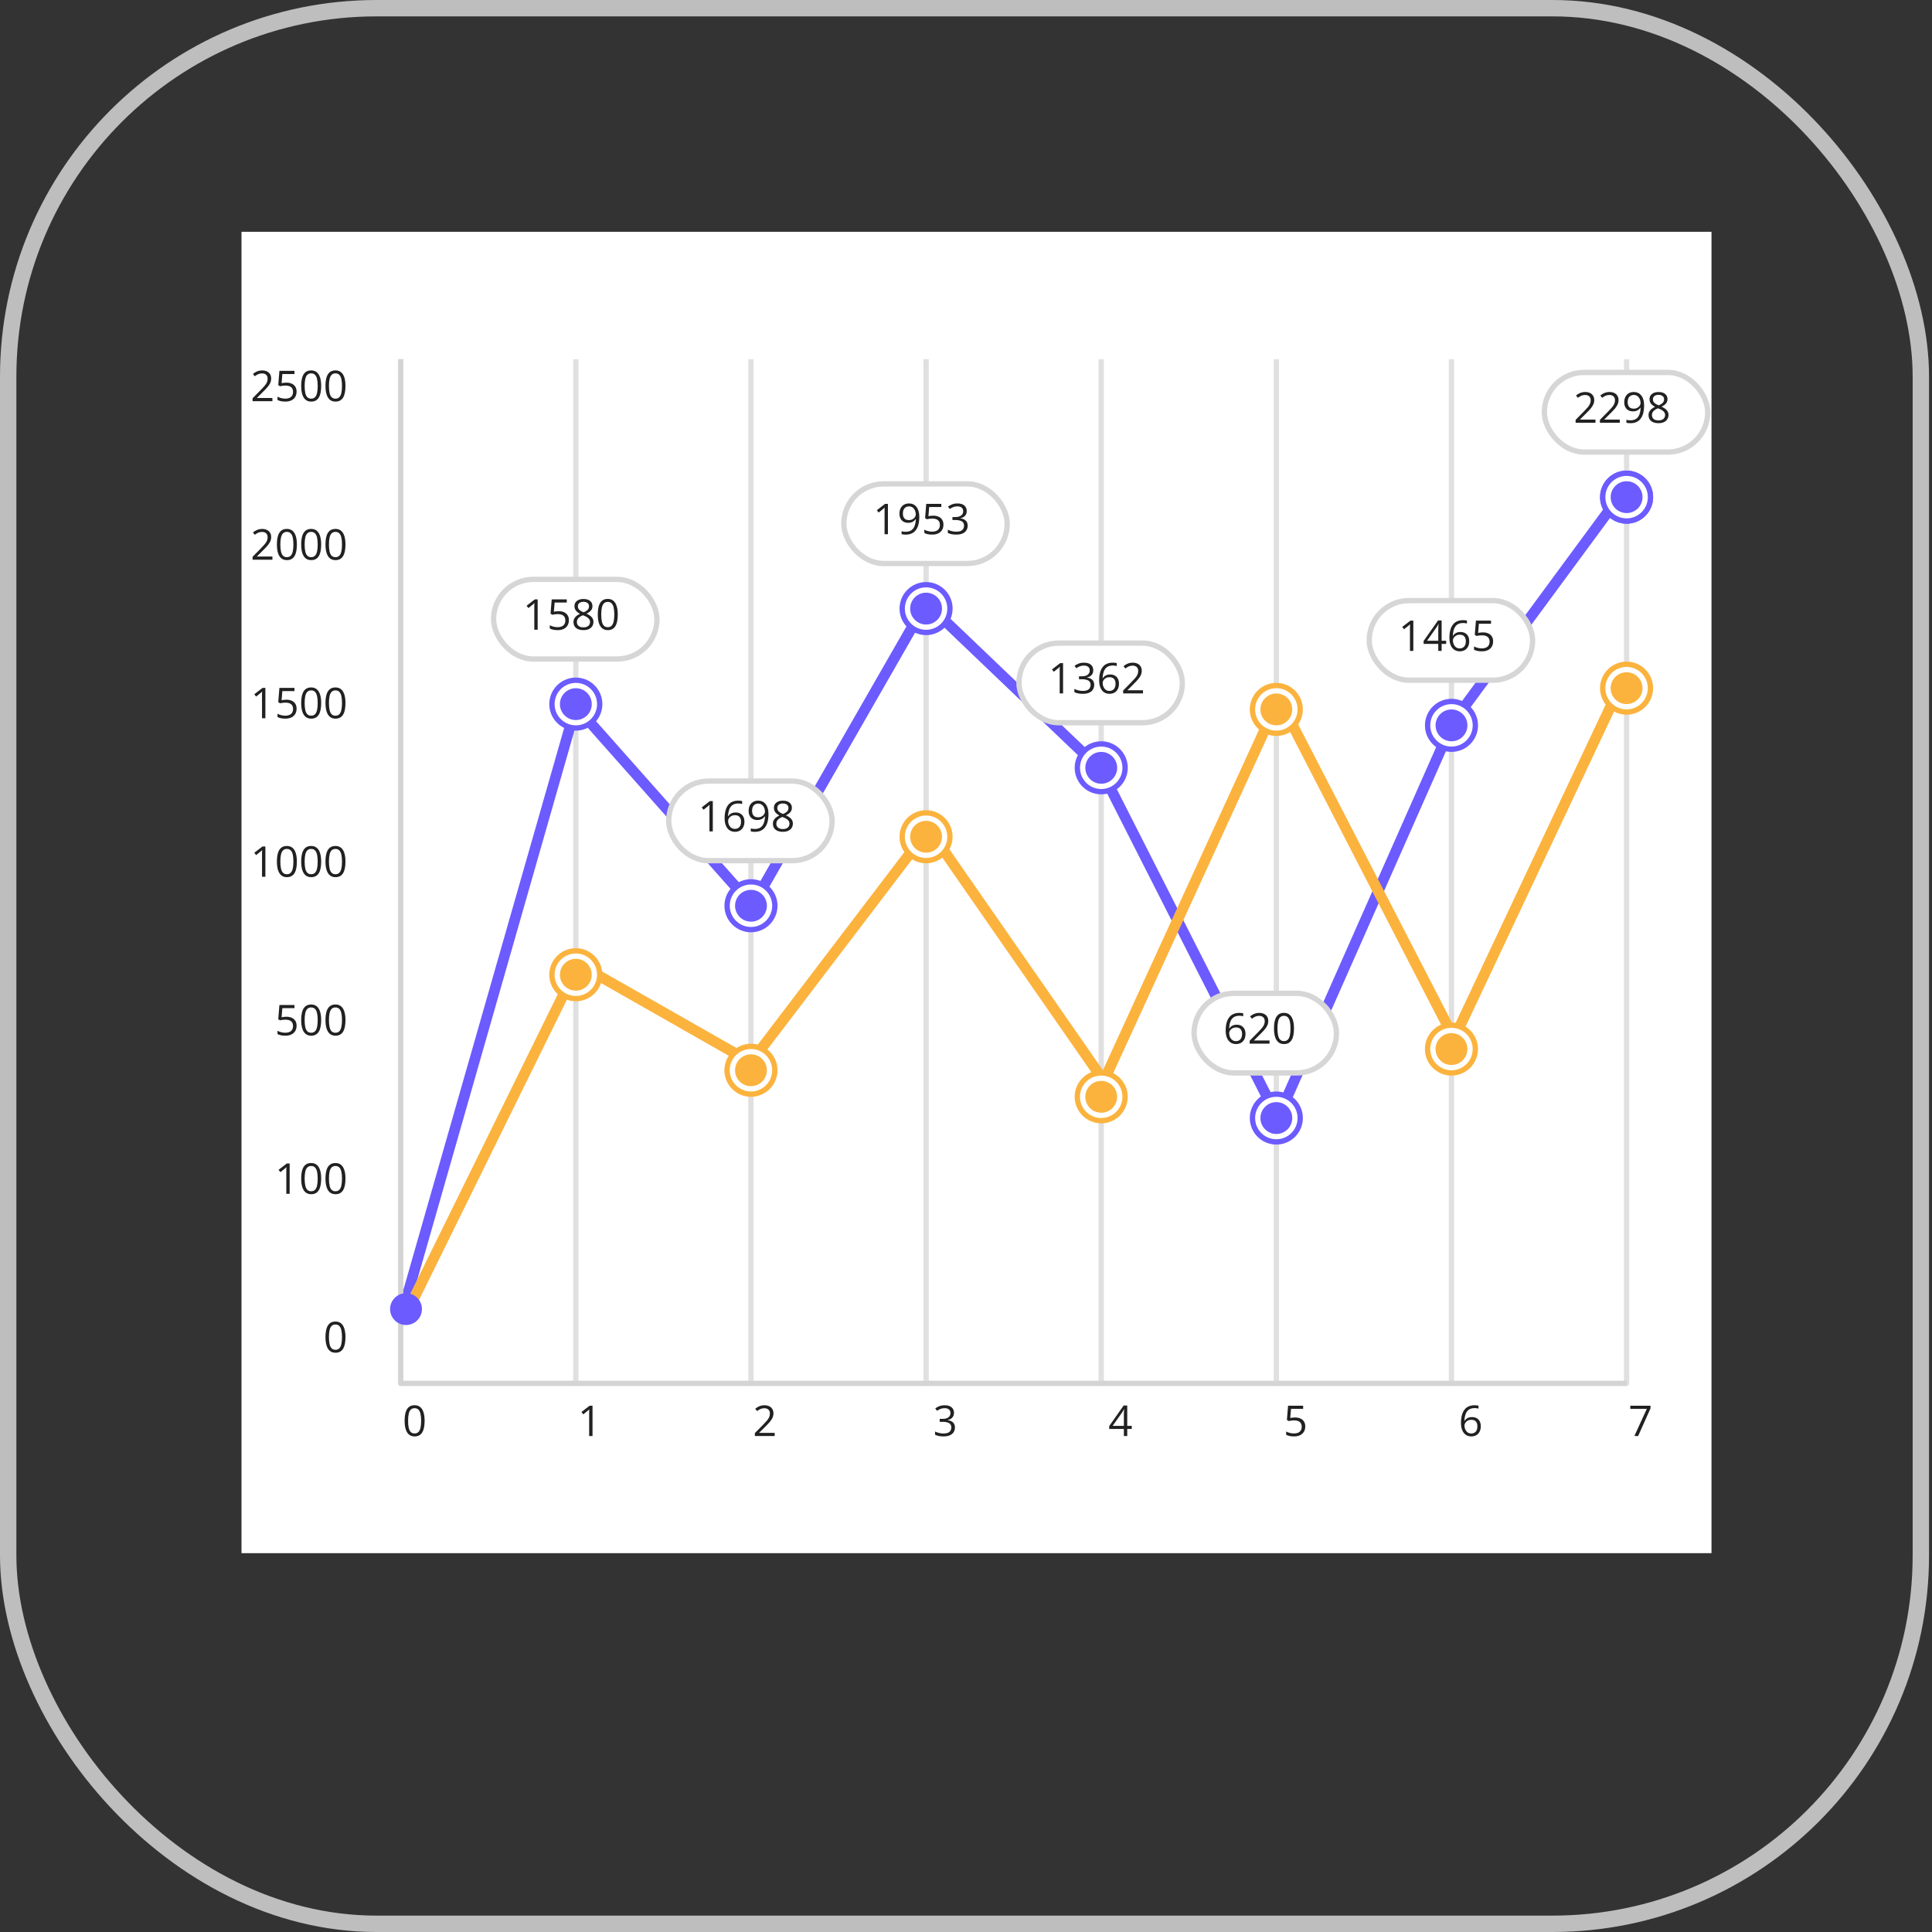 <svg width="92" height="92" viewBox="0 0 92 92" fill="none" xmlns="http://www.w3.org/2000/svg">
<rect x="0" y="0" width="92" height="92" fill="#333333" stroke="none"/>
<rect x="0.39" y="0.39" width="91.079" height="91.22" rx="17.542" stroke="#BEBEBE" stroke-width="0.78"/>
<g clip-path="url(#clip0_7813_60661)">
<rect width="70" height="62.924" transform="translate(11.5 11.037)" fill="white"/>
<path d="M19.081 17.104V65.876" stroke="#E0E0E0" stroke-width="0.253"/>
<path d="M27.294 65.876C27.294 65.946 27.351 66.002 27.421 66.002C27.491 66.002 27.547 65.946 27.547 65.876H27.294ZM27.421 17.104H27.294V65.876H27.421H27.547V17.104H27.421Z" fill="#E0E0E0"/>
<path d="M35.633 65.876C35.633 65.946 35.69 66.002 35.76 66.002C35.83 66.002 35.886 65.946 35.886 65.876H35.633ZM35.76 17.104H35.633V65.876H35.76H35.886V17.104H35.76Z" fill="#E0E0E0"/>
<path d="M43.973 65.876C43.973 65.946 44.03 66.002 44.1 66.002C44.169 66.002 44.226 65.946 44.226 65.876H43.973ZM44.1 17.104H43.973V65.876H44.1H44.226V17.104H44.1Z" fill="#E0E0E0"/>
<path d="M52.312 65.876C52.312 65.946 52.369 66.002 52.438 66.002C52.508 66.002 52.565 65.946 52.565 65.876H52.312ZM52.438 17.104H52.312V65.876H52.438H52.565V17.104H52.438Z" fill="#E0E0E0"/>
<path d="M60.652 65.876C60.652 65.946 60.709 66.002 60.778 66.002C60.848 66.002 60.905 65.946 60.905 65.876H60.652ZM60.778 17.104H60.652V65.876H60.778H60.905V17.104H60.778Z" fill="#E0E0E0"/>
<path d="M68.991 65.876C68.991 65.946 69.047 66.002 69.117 66.002C69.187 66.002 69.243 65.946 69.243 65.876H68.991ZM69.117 17.104H68.991V65.876H69.117H69.243V17.104H69.117Z" fill="#E0E0E0"/>
<path d="M77.331 65.876C77.331 65.946 77.387 66.002 77.457 66.002C77.527 66.002 77.583 65.946 77.583 65.876H77.331ZM77.457 17.104H77.331V65.876H77.457H77.583V17.104H77.457Z" fill="#E0E0E0"/>
<path d="M19.208 62.338L27.421 33.637L35.83 43.123L44.1 28.705L52.439 36.673L60.848 53.24L69.187 34.396L77.457 23.168" stroke="#6C5BFF" stroke-width="0.505"/>
<path d="M27.421 32.392C28.049 32.392 28.558 32.901 28.558 33.529C28.558 34.157 28.049 34.666 27.421 34.666C26.793 34.666 26.283 34.157 26.283 33.529C26.283 32.901 26.793 32.392 27.421 32.392Z" fill="white" stroke="#6C5BFF" stroke-width="0.253"/>
<path d="M27.421 34.288C27.84 34.288 28.179 33.948 28.179 33.53C28.179 33.111 27.84 32.772 27.421 32.772C27.003 32.772 26.663 33.111 26.663 33.53C26.663 33.948 27.003 34.288 27.421 34.288Z" fill="#6C5BFF"/>
<path d="M69.118 35.045C69.536 35.045 69.876 34.706 69.876 34.287C69.876 33.869 69.536 33.529 69.118 33.529C68.699 33.529 68.359 33.869 68.359 34.287C68.359 34.706 68.699 35.045 69.118 35.045Z" fill="#6C5BFF"/>
<path d="M77.456 23.954C77.875 23.954 78.215 23.614 78.215 23.196C78.215 22.777 77.875 22.438 77.456 22.438C77.038 22.438 76.698 22.777 76.698 23.196C76.698 23.614 77.038 23.954 77.456 23.954Z" fill="#6C5BFF"/>
<path d="M12.972 19.104H12.027V18.966L12.413 18.574C12.484 18.502 12.545 18.438 12.593 18.381C12.643 18.324 12.68 18.269 12.706 18.214C12.732 18.159 12.744 18.098 12.744 18.032C12.744 17.951 12.72 17.889 12.671 17.846C12.623 17.802 12.56 17.781 12.481 17.781C12.412 17.781 12.351 17.793 12.297 17.816C12.244 17.84 12.189 17.873 12.133 17.917L12.045 17.806C12.084 17.774 12.125 17.745 12.17 17.721C12.215 17.695 12.264 17.676 12.315 17.661C12.367 17.647 12.422 17.64 12.481 17.64C12.57 17.64 12.646 17.655 12.711 17.686C12.775 17.717 12.825 17.761 12.86 17.818C12.895 17.875 12.913 17.944 12.913 18.023C12.913 18.099 12.898 18.17 12.868 18.236C12.838 18.301 12.795 18.366 12.74 18.43C12.686 18.494 12.622 18.562 12.549 18.634L12.235 18.947V18.953H12.972V19.104ZM13.64 18.221C13.738 18.221 13.823 18.238 13.895 18.271C13.968 18.304 14.024 18.352 14.063 18.416C14.103 18.479 14.123 18.555 14.123 18.645C14.123 18.744 14.102 18.829 14.059 18.901C14.016 18.972 13.955 19.027 13.875 19.066C13.794 19.104 13.698 19.123 13.586 19.123C13.511 19.123 13.442 19.117 13.377 19.104C13.313 19.09 13.258 19.071 13.214 19.044V18.888C13.262 18.917 13.32 18.94 13.389 18.957C13.457 18.974 13.524 18.983 13.588 18.983C13.661 18.983 13.725 18.972 13.78 18.948C13.835 18.925 13.878 18.889 13.908 18.842C13.939 18.794 13.955 18.734 13.955 18.661C13.955 18.565 13.925 18.491 13.866 18.439C13.807 18.387 13.714 18.36 13.587 18.36C13.546 18.36 13.502 18.363 13.453 18.37C13.404 18.377 13.364 18.384 13.333 18.392L13.25 18.337L13.305 17.66H14.023V17.81H13.445L13.409 18.246C13.434 18.24 13.466 18.235 13.505 18.23C13.545 18.224 13.59 18.221 13.64 18.221ZM15.294 18.38C15.294 18.497 15.285 18.602 15.268 18.694C15.25 18.786 15.222 18.864 15.184 18.928C15.145 18.992 15.096 19.04 15.036 19.074C14.975 19.107 14.902 19.123 14.817 19.123C14.71 19.123 14.621 19.094 14.551 19.035C14.481 18.977 14.429 18.892 14.394 18.782C14.36 18.671 14.342 18.537 14.342 18.38C14.342 18.226 14.358 18.094 14.389 17.983C14.421 17.872 14.471 17.787 14.541 17.727C14.611 17.668 14.703 17.638 14.817 17.638C14.926 17.638 15.015 17.667 15.086 17.727C15.156 17.785 15.209 17.87 15.243 17.981C15.277 18.092 15.294 18.225 15.294 18.38ZM14.507 18.38C14.507 18.514 14.518 18.626 14.538 18.716C14.558 18.805 14.591 18.872 14.637 18.917C14.683 18.961 14.743 18.983 14.817 18.983C14.892 18.983 14.952 18.961 14.997 18.917C15.043 18.873 15.076 18.806 15.097 18.717C15.118 18.627 15.128 18.515 15.128 18.38C15.128 18.248 15.118 18.137 15.098 18.048C15.077 17.959 15.044 17.892 14.999 17.847C14.954 17.802 14.893 17.779 14.817 17.779C14.742 17.779 14.681 17.802 14.636 17.847C14.59 17.892 14.557 17.959 14.537 18.048C14.517 18.137 14.507 18.248 14.507 18.38ZM16.451 18.38C16.451 18.497 16.442 18.602 16.424 18.694C16.407 18.786 16.379 18.864 16.34 18.928C16.302 18.992 16.253 19.04 16.192 19.074C16.132 19.107 16.059 19.123 15.974 19.123C15.867 19.123 15.778 19.094 15.708 19.035C15.638 18.977 15.586 18.892 15.551 18.782C15.517 18.671 15.499 18.537 15.499 18.38C15.499 18.226 15.515 18.094 15.546 17.983C15.577 17.872 15.628 17.787 15.698 17.727C15.768 17.668 15.86 17.638 15.974 17.638C16.083 17.638 16.172 17.667 16.243 17.727C16.313 17.785 16.366 17.87 16.4 17.981C16.434 18.092 16.451 18.225 16.451 18.38ZM15.664 18.38C15.664 18.514 15.675 18.626 15.695 18.716C15.715 18.805 15.748 18.872 15.794 18.917C15.84 18.961 15.9 18.983 15.974 18.983C16.049 18.983 16.108 18.961 16.154 18.917C16.2 18.873 16.233 18.806 16.254 18.717C16.275 18.627 16.285 18.515 16.285 18.38C16.285 18.248 16.275 18.137 16.255 18.048C16.234 17.959 16.201 17.892 16.156 17.847C16.11 17.802 16.05 17.779 15.974 17.779C15.899 17.779 15.838 17.802 15.793 17.847C15.747 17.892 15.714 17.959 15.694 18.048C15.674 18.137 15.664 18.248 15.664 18.38Z" fill="#212121"/>
<path d="M12.972 26.652H12.027V26.515L12.413 26.123C12.484 26.051 12.545 25.986 12.593 25.93C12.643 25.873 12.68 25.818 12.706 25.763C12.732 25.708 12.744 25.647 12.744 25.581C12.744 25.5 12.72 25.438 12.671 25.395C12.623 25.351 12.56 25.33 12.481 25.33C12.412 25.33 12.351 25.341 12.297 25.365C12.244 25.389 12.189 25.422 12.133 25.466L12.045 25.355C12.084 25.323 12.125 25.294 12.17 25.269C12.215 25.244 12.264 25.225 12.315 25.21C12.367 25.196 12.422 25.188 12.481 25.188C12.57 25.188 12.646 25.204 12.711 25.235C12.775 25.266 12.825 25.31 12.86 25.367C12.895 25.424 12.913 25.492 12.913 25.571C12.913 25.648 12.898 25.719 12.868 25.785C12.838 25.85 12.795 25.915 12.74 25.979C12.686 26.043 12.622 26.111 12.549 26.183L12.235 26.495V26.502H12.972V26.652ZM14.137 25.929C14.137 26.046 14.128 26.151 14.111 26.243C14.093 26.335 14.065 26.413 14.027 26.477C13.989 26.541 13.939 26.589 13.879 26.623C13.818 26.656 13.745 26.672 13.66 26.672C13.553 26.672 13.464 26.643 13.394 26.584C13.324 26.526 13.272 26.441 13.237 26.331C13.203 26.219 13.186 26.085 13.186 25.929C13.186 25.775 13.201 25.642 13.232 25.532C13.264 25.421 13.314 25.335 13.384 25.276C13.454 25.216 13.546 25.186 13.66 25.186C13.769 25.186 13.858 25.216 13.929 25.275C13.999 25.334 14.052 25.419 14.086 25.53C14.12 25.64 14.137 25.773 14.137 25.929ZM13.35 25.929C13.35 26.063 13.361 26.175 13.381 26.264C13.401 26.354 13.434 26.421 13.48 26.466C13.526 26.51 13.586 26.532 13.66 26.532C13.735 26.532 13.795 26.51 13.84 26.466C13.886 26.422 13.919 26.355 13.94 26.265C13.961 26.176 13.971 26.064 13.971 25.929C13.971 25.797 13.961 25.686 13.941 25.597C13.92 25.508 13.887 25.441 13.842 25.396C13.797 25.35 13.736 25.328 13.66 25.328C13.585 25.328 13.524 25.35 13.479 25.396C13.433 25.441 13.4 25.508 13.38 25.597C13.36 25.686 13.35 25.797 13.35 25.929ZM15.294 25.929C15.294 26.046 15.285 26.151 15.268 26.243C15.25 26.335 15.222 26.413 15.184 26.477C15.145 26.541 15.096 26.589 15.036 26.623C14.975 26.656 14.902 26.672 14.817 26.672C14.71 26.672 14.621 26.643 14.551 26.584C14.481 26.526 14.429 26.441 14.394 26.331C14.36 26.219 14.342 26.085 14.342 25.929C14.342 25.775 14.358 25.642 14.389 25.532C14.421 25.421 14.471 25.335 14.541 25.276C14.611 25.216 14.703 25.186 14.817 25.186C14.926 25.186 15.015 25.216 15.086 25.275C15.156 25.334 15.209 25.419 15.243 25.53C15.277 25.64 15.294 25.773 15.294 25.929ZM14.507 25.929C14.507 26.063 14.518 26.175 14.538 26.264C14.558 26.354 14.591 26.421 14.637 26.466C14.683 26.51 14.743 26.532 14.817 26.532C14.892 26.532 14.952 26.51 14.997 26.466C15.043 26.422 15.076 26.355 15.097 26.265C15.118 26.176 15.128 26.064 15.128 25.929C15.128 25.797 15.118 25.686 15.098 25.597C15.077 25.508 15.044 25.441 14.999 25.396C14.954 25.35 14.893 25.328 14.817 25.328C14.742 25.328 14.681 25.35 14.636 25.396C14.59 25.441 14.557 25.508 14.537 25.597C14.517 25.686 14.507 25.797 14.507 25.929ZM16.451 25.929C16.451 26.046 16.442 26.151 16.424 26.243C16.407 26.335 16.379 26.413 16.34 26.477C16.302 26.541 16.253 26.589 16.192 26.623C16.132 26.656 16.059 26.672 15.974 26.672C15.867 26.672 15.778 26.643 15.708 26.584C15.638 26.526 15.586 26.441 15.551 26.331C15.517 26.219 15.499 26.085 15.499 25.929C15.499 25.775 15.515 25.642 15.546 25.532C15.577 25.421 15.628 25.335 15.698 25.276C15.768 25.216 15.86 25.186 15.974 25.186C16.083 25.186 16.172 25.216 16.243 25.275C16.313 25.334 16.366 25.419 16.4 25.53C16.434 25.64 16.451 25.773 16.451 25.929ZM15.664 25.929C15.664 26.063 15.675 26.175 15.695 26.264C15.715 26.354 15.748 26.421 15.794 26.466C15.84 26.51 15.9 26.532 15.974 26.532C16.049 26.532 16.108 26.51 16.154 26.466C16.2 26.422 16.233 26.355 16.254 26.265C16.275 26.176 16.285 26.064 16.285 25.929C16.285 25.797 16.275 25.686 16.255 25.597C16.234 25.508 16.201 25.441 16.156 25.396C16.11 25.35 16.05 25.328 15.974 25.328C15.899 25.328 15.838 25.35 15.793 25.396C15.747 25.441 15.714 25.508 15.694 25.597C15.674 25.686 15.664 25.797 15.664 25.929Z" fill="#212121"/>
<path d="M12.637 34.201H12.477V33.178C12.477 33.14 12.477 33.106 12.477 33.079C12.477 33.05 12.478 33.025 12.479 33.002C12.48 32.978 12.482 32.954 12.484 32.93C12.463 32.951 12.444 32.969 12.427 32.984C12.409 32.998 12.387 33.017 12.36 33.038L12.195 33.171L12.11 33.059L12.501 32.758H12.637V34.201ZM13.64 33.319C13.738 33.319 13.823 33.336 13.895 33.369C13.968 33.402 14.024 33.45 14.063 33.513C14.103 33.576 14.123 33.653 14.123 33.743C14.123 33.842 14.102 33.927 14.059 33.999C14.016 34.07 13.955 34.125 13.875 34.164C13.794 34.202 13.698 34.221 13.586 34.221C13.511 34.221 13.442 34.214 13.377 34.201C13.313 34.188 13.258 34.168 13.214 34.142V33.986C13.262 34.015 13.32 34.038 13.389 34.055C13.457 34.072 13.524 34.081 13.588 34.081C13.661 34.081 13.725 34.069 13.78 34.046C13.835 34.023 13.878 33.987 13.908 33.94C13.939 33.892 13.955 33.831 13.955 33.759C13.955 33.663 13.925 33.589 13.866 33.537C13.807 33.484 13.714 33.458 13.587 33.458C13.546 33.458 13.502 33.461 13.453 33.468C13.404 33.474 13.364 33.481 13.333 33.489L13.25 33.435L13.305 32.758H14.023V32.908H13.445L13.409 33.343C13.434 33.338 13.466 33.333 13.505 33.328C13.545 33.322 13.59 33.319 13.64 33.319ZM15.294 33.478C15.294 33.595 15.285 33.699 15.268 33.791C15.25 33.884 15.222 33.962 15.184 34.026C15.145 34.089 15.096 34.138 15.036 34.172C14.975 34.205 14.902 34.221 14.817 34.221C14.71 34.221 14.621 34.192 14.551 34.133C14.481 34.075 14.429 33.99 14.394 33.879C14.36 33.768 14.342 33.634 14.342 33.478C14.342 33.324 14.358 33.191 14.389 33.081C14.421 32.97 14.471 32.884 14.541 32.825C14.611 32.765 14.703 32.735 14.817 32.735C14.926 32.735 15.015 32.765 15.086 32.824C15.156 32.883 15.209 32.968 15.243 33.079C15.277 33.189 15.294 33.322 15.294 33.478ZM14.507 33.478C14.507 33.612 14.518 33.724 14.538 33.813C14.558 33.903 14.591 33.97 14.637 34.015C14.683 34.059 14.743 34.081 14.817 34.081C14.892 34.081 14.952 34.059 14.997 34.015C15.043 33.971 15.076 33.904 15.097 33.814C15.118 33.725 15.128 33.612 15.128 33.478C15.128 33.345 15.118 33.235 15.098 33.146C15.077 33.056 15.044 32.989 14.999 32.944C14.954 32.899 14.893 32.876 14.817 32.876C14.742 32.876 14.681 32.899 14.636 32.944C14.59 32.989 14.557 33.056 14.537 33.146C14.517 33.235 14.507 33.345 14.507 33.478ZM16.451 33.478C16.451 33.595 16.442 33.699 16.424 33.791C16.407 33.884 16.379 33.962 16.34 34.026C16.302 34.089 16.253 34.138 16.192 34.172C16.132 34.205 16.059 34.221 15.974 34.221C15.867 34.221 15.778 34.192 15.708 34.133C15.638 34.075 15.586 33.99 15.551 33.879C15.517 33.768 15.499 33.634 15.499 33.478C15.499 33.324 15.515 33.191 15.546 33.081C15.577 32.97 15.628 32.884 15.698 32.825C15.768 32.765 15.86 32.735 15.974 32.735C16.083 32.735 16.172 32.765 16.243 32.824C16.313 32.883 16.366 32.968 16.4 33.079C16.434 33.189 16.451 33.322 16.451 33.478ZM15.664 33.478C15.664 33.612 15.675 33.724 15.695 33.813C15.715 33.903 15.748 33.97 15.794 34.015C15.84 34.059 15.9 34.081 15.974 34.081C16.049 34.081 16.108 34.059 16.154 34.015C16.2 33.971 16.233 33.904 16.254 33.814C16.275 33.725 16.285 33.612 16.285 33.478C16.285 33.345 16.275 33.235 16.255 33.146C16.234 33.056 16.201 32.989 16.156 32.944C16.11 32.899 16.05 32.876 15.974 32.876C15.899 32.876 15.838 32.899 15.793 32.944C15.747 32.989 15.714 33.056 15.694 33.146C15.674 33.235 15.664 33.345 15.664 33.478Z" fill="#212121"/>
<path d="M12.637 41.75H12.477V40.727C12.477 40.688 12.477 40.655 12.477 40.628C12.477 40.599 12.478 40.574 12.479 40.551C12.48 40.527 12.482 40.503 12.484 40.479C12.463 40.5 12.444 40.518 12.427 40.533C12.409 40.547 12.387 40.565 12.36 40.587L12.195 40.719L12.11 40.608L12.501 40.307H12.637V41.75ZM14.137 41.026C14.137 41.144 14.128 41.248 14.111 41.34C14.093 41.432 14.065 41.511 14.027 41.574C13.989 41.638 13.939 41.687 13.879 41.72C13.818 41.753 13.745 41.77 13.66 41.77C13.553 41.77 13.464 41.74 13.394 41.682C13.324 41.623 13.272 41.539 13.237 41.428C13.203 41.317 13.186 41.183 13.186 41.026C13.186 40.872 13.201 40.74 13.232 40.63C13.264 40.518 13.314 40.433 13.384 40.374C13.454 40.314 13.546 40.284 13.66 40.284C13.769 40.284 13.858 40.314 13.929 40.373C13.999 40.431 14.052 40.516 14.086 40.628C14.12 40.738 14.137 40.871 14.137 41.026ZM13.35 41.026C13.35 41.161 13.361 41.273 13.381 41.362C13.401 41.452 13.434 41.519 13.48 41.563C13.526 41.608 13.586 41.63 13.66 41.63C13.735 41.63 13.795 41.608 13.84 41.563C13.886 41.519 13.919 41.453 13.94 41.363C13.961 41.273 13.971 41.161 13.971 41.026C13.971 40.894 13.961 40.784 13.941 40.695C13.92 40.605 13.887 40.538 13.842 40.493C13.797 40.448 13.736 40.425 13.66 40.425C13.585 40.425 13.524 40.448 13.479 40.493C13.433 40.538 13.4 40.605 13.38 40.695C13.36 40.784 13.35 40.894 13.35 41.026ZM15.294 41.026C15.294 41.144 15.285 41.248 15.268 41.34C15.25 41.432 15.222 41.511 15.184 41.574C15.145 41.638 15.096 41.687 15.036 41.72C14.975 41.753 14.902 41.77 14.817 41.77C14.71 41.77 14.621 41.74 14.551 41.682C14.481 41.623 14.429 41.539 14.394 41.428C14.36 41.317 14.342 41.183 14.342 41.026C14.342 40.872 14.358 40.74 14.389 40.63C14.421 40.518 14.471 40.433 14.541 40.374C14.611 40.314 14.703 40.284 14.817 40.284C14.926 40.284 15.015 40.314 15.086 40.373C15.156 40.431 15.209 40.516 15.243 40.628C15.277 40.738 15.294 40.871 15.294 41.026ZM14.507 41.026C14.507 41.161 14.518 41.273 14.538 41.362C14.558 41.452 14.591 41.519 14.637 41.563C14.683 41.608 14.743 41.63 14.817 41.63C14.892 41.63 14.952 41.608 14.997 41.563C15.043 41.519 15.076 41.453 15.097 41.363C15.118 41.273 15.128 41.161 15.128 41.026C15.128 40.894 15.118 40.784 15.098 40.695C15.077 40.605 15.044 40.538 14.999 40.493C14.954 40.448 14.893 40.425 14.817 40.425C14.742 40.425 14.681 40.448 14.636 40.493C14.59 40.538 14.557 40.605 14.537 40.695C14.517 40.784 14.507 40.894 14.507 41.026ZM16.451 41.026C16.451 41.144 16.442 41.248 16.424 41.34C16.407 41.432 16.379 41.511 16.34 41.574C16.302 41.638 16.253 41.687 16.192 41.72C16.132 41.753 16.059 41.77 15.974 41.77C15.867 41.77 15.778 41.74 15.708 41.682C15.638 41.623 15.586 41.539 15.551 41.428C15.517 41.317 15.499 41.183 15.499 41.026C15.499 40.872 15.515 40.74 15.546 40.63C15.577 40.518 15.628 40.433 15.698 40.374C15.768 40.314 15.86 40.284 15.974 40.284C16.083 40.284 16.172 40.314 16.243 40.373C16.313 40.431 16.366 40.516 16.4 40.628C16.434 40.738 16.451 40.871 16.451 41.026ZM15.664 41.026C15.664 41.161 15.675 41.273 15.695 41.362C15.715 41.452 15.748 41.519 15.794 41.563C15.84 41.608 15.9 41.63 15.974 41.63C16.049 41.63 16.108 41.608 16.154 41.563C16.2 41.519 16.233 41.453 16.254 41.363C16.275 41.273 16.285 41.161 16.285 41.026C16.285 40.894 16.275 40.784 16.255 40.695C16.234 40.605 16.201 40.538 16.156 40.493C16.11 40.448 16.05 40.425 15.974 40.425C15.899 40.425 15.838 40.448 15.793 40.493C15.747 40.538 15.714 40.605 15.694 40.695C15.674 40.784 15.664 40.894 15.664 41.026Z" fill="#212121"/>
<path d="M13.639 48.416C13.738 48.416 13.823 48.433 13.895 48.467C13.967 48.5 14.024 48.548 14.063 48.611C14.103 48.674 14.123 48.751 14.123 48.841C14.123 48.94 14.102 49.025 14.059 49.096C14.016 49.167 13.955 49.222 13.874 49.261C13.794 49.3 13.698 49.319 13.586 49.319C13.511 49.319 13.441 49.312 13.377 49.299C13.312 49.286 13.258 49.266 13.214 49.24V49.084C13.262 49.113 13.32 49.136 13.389 49.153C13.457 49.17 13.524 49.178 13.588 49.178C13.661 49.178 13.725 49.167 13.78 49.144C13.835 49.12 13.878 49.085 13.908 49.037C13.939 48.989 13.954 48.929 13.954 48.857C13.954 48.761 13.925 48.687 13.866 48.635C13.807 48.582 13.714 48.556 13.587 48.556C13.546 48.556 13.502 48.559 13.453 48.565C13.404 48.572 13.364 48.579 13.332 48.587L13.25 48.533L13.305 47.856H14.023V48.006H13.445L13.409 48.441C13.434 48.436 13.466 48.431 13.505 48.425C13.545 48.419 13.589 48.416 13.639 48.416ZM15.294 48.575C15.294 48.692 15.285 48.797 15.267 48.889C15.249 48.981 15.222 49.059 15.183 49.123C15.145 49.187 15.096 49.236 15.035 49.269C14.975 49.302 14.902 49.319 14.817 49.319C14.71 49.319 14.621 49.289 14.551 49.231C14.481 49.172 14.428 49.088 14.394 48.977C14.359 48.866 14.342 48.732 14.342 48.575C14.342 48.421 14.358 48.289 14.389 48.178C14.42 48.067 14.471 47.982 14.541 47.923C14.611 47.863 14.703 47.833 14.817 47.833C14.926 47.833 15.015 47.862 15.086 47.922C15.156 47.98 15.208 48.065 15.243 48.176C15.277 48.287 15.294 48.42 15.294 48.575ZM14.507 48.575C14.507 48.709 14.517 48.821 14.538 48.911C14.558 49 14.591 49.068 14.636 49.112C14.683 49.156 14.743 49.178 14.817 49.178C14.892 49.178 14.951 49.156 14.997 49.112C15.043 49.068 15.076 49.001 15.097 48.912C15.118 48.822 15.128 48.71 15.128 48.575C15.128 48.443 15.118 48.332 15.098 48.244C15.077 48.154 15.044 48.087 14.999 48.042C14.953 47.997 14.893 47.974 14.817 47.974C14.742 47.974 14.681 47.997 14.636 48.042C14.59 48.087 14.557 48.154 14.537 48.244C14.517 48.332 14.507 48.443 14.507 48.575ZM16.451 48.575C16.451 48.692 16.442 48.797 16.424 48.889C16.406 48.981 16.378 49.059 16.34 49.123C16.302 49.187 16.253 49.236 16.192 49.269C16.132 49.302 16.059 49.319 15.974 49.319C15.867 49.319 15.778 49.289 15.707 49.231C15.638 49.172 15.585 49.088 15.551 48.977C15.516 48.866 15.499 48.732 15.499 48.575C15.499 48.421 15.515 48.289 15.546 48.178C15.577 48.067 15.628 47.982 15.698 47.923C15.767 47.863 15.86 47.833 15.974 47.833C16.083 47.833 16.172 47.862 16.243 47.922C16.313 47.98 16.365 48.065 16.399 48.176C16.434 48.287 16.451 48.42 16.451 48.575ZM15.664 48.575C15.664 48.709 15.674 48.821 15.695 48.911C15.715 49 15.748 49.068 15.793 49.112C15.839 49.156 15.9 49.178 15.974 49.178C16.048 49.178 16.108 49.156 16.154 49.112C16.2 49.068 16.233 49.001 16.253 48.912C16.274 48.822 16.285 48.71 16.285 48.575C16.285 48.443 16.275 48.332 16.254 48.244C16.234 48.154 16.201 48.087 16.156 48.042C16.11 47.997 16.05 47.974 15.974 47.974C15.898 47.974 15.838 47.997 15.792 48.042C15.747 48.087 15.714 48.154 15.694 48.244C15.674 48.332 15.664 48.443 15.664 48.575Z" fill="#212121"/>
<path d="M13.793 56.848H13.634V55.825C13.634 55.786 13.634 55.753 13.634 55.725C13.634 55.697 13.635 55.671 13.636 55.648C13.637 55.625 13.639 55.601 13.64 55.576C13.62 55.597 13.601 55.615 13.583 55.63C13.566 55.645 13.543 55.663 13.517 55.685L13.352 55.817L13.266 55.706L13.657 55.404H13.793V56.848ZM15.294 56.124C15.294 56.241 15.285 56.346 15.267 56.438C15.249 56.53 15.222 56.608 15.183 56.672C15.145 56.736 15.096 56.785 15.035 56.818C14.975 56.851 14.902 56.867 14.817 56.867C14.71 56.867 14.621 56.838 14.551 56.779C14.481 56.721 14.428 56.636 14.394 56.526C14.359 56.415 14.342 56.281 14.342 56.124C14.342 55.97 14.358 55.838 14.389 55.727C14.42 55.616 14.471 55.531 14.541 55.472C14.611 55.412 14.703 55.382 14.817 55.382C14.926 55.382 15.015 55.411 15.086 55.471C15.156 55.529 15.208 55.614 15.243 55.725C15.277 55.836 15.294 55.969 15.294 56.124ZM14.507 56.124C14.507 56.258 14.517 56.37 14.538 56.46C14.558 56.549 14.591 56.616 14.636 56.661C14.683 56.705 14.743 56.727 14.817 56.727C14.892 56.727 14.951 56.705 14.997 56.661C15.043 56.617 15.076 56.55 15.097 56.461C15.118 56.371 15.128 56.259 15.128 56.124C15.128 55.992 15.118 55.881 15.098 55.792C15.077 55.703 15.044 55.636 14.999 55.591C14.953 55.546 14.893 55.523 14.817 55.523C14.742 55.523 14.681 55.546 14.636 55.591C14.59 55.636 14.557 55.703 14.537 55.792C14.517 55.881 14.507 55.992 14.507 56.124ZM16.451 56.124C16.451 56.241 16.442 56.346 16.424 56.438C16.406 56.53 16.378 56.608 16.34 56.672C16.302 56.736 16.253 56.785 16.192 56.818C16.132 56.851 16.059 56.867 15.974 56.867C15.867 56.867 15.778 56.838 15.707 56.779C15.638 56.721 15.585 56.636 15.551 56.526C15.516 56.415 15.499 56.281 15.499 56.124C15.499 55.97 15.515 55.838 15.546 55.727C15.577 55.616 15.628 55.531 15.698 55.472C15.767 55.412 15.86 55.382 15.974 55.382C16.083 55.382 16.172 55.411 16.243 55.471C16.313 55.529 16.365 55.614 16.399 55.725C16.434 55.836 16.451 55.969 16.451 56.124ZM15.664 56.124C15.664 56.258 15.674 56.37 15.695 56.46C15.715 56.549 15.748 56.616 15.793 56.661C15.839 56.705 15.9 56.727 15.974 56.727C16.048 56.727 16.108 56.705 16.154 56.661C16.2 56.617 16.233 56.55 16.253 56.461C16.274 56.371 16.285 56.259 16.285 56.124C16.285 55.992 16.275 55.881 16.254 55.792C16.234 55.703 16.201 55.636 16.156 55.591C16.11 55.546 16.05 55.523 15.974 55.523C15.898 55.523 15.838 55.546 15.792 55.591C15.747 55.636 15.714 55.703 15.694 55.792C15.674 55.881 15.664 55.992 15.664 56.124Z" fill="#212121"/>
<path d="M16.451 63.673C16.451 63.79 16.442 63.895 16.424 63.987C16.406 64.079 16.378 64.157 16.34 64.221C16.302 64.285 16.253 64.333 16.192 64.367C16.132 64.4 16.059 64.416 15.974 64.416C15.867 64.416 15.778 64.387 15.707 64.328C15.638 64.27 15.585 64.185 15.551 64.075C15.516 63.964 15.499 63.83 15.499 63.673C15.499 63.519 15.515 63.387 15.546 63.276C15.577 63.165 15.628 63.08 15.698 63.02C15.767 62.961 15.86 62.931 15.974 62.931C16.083 62.931 16.172 62.96 16.243 63.019C16.313 63.078 16.365 63.163 16.399 63.274C16.434 63.385 16.451 63.518 16.451 63.673ZM15.664 63.673C15.664 63.807 15.674 63.919 15.695 64.008C15.715 64.098 15.748 64.165 15.793 64.21C15.839 64.254 15.9 64.276 15.974 64.276C16.048 64.276 16.108 64.254 16.154 64.21C16.2 64.166 16.233 64.099 16.253 64.01C16.274 63.92 16.285 63.808 16.285 63.673C16.285 63.541 16.275 63.43 16.254 63.341C16.234 63.252 16.201 63.185 16.156 63.14C16.11 63.094 16.05 63.072 15.974 63.072C15.898 63.072 15.838 63.094 15.792 63.14C15.747 63.185 15.714 63.252 15.694 63.341C15.674 63.43 15.664 63.541 15.664 63.673Z" fill="#212121"/>
<path d="M28.215 68.381H28.055V67.358C28.055 67.319 28.055 67.286 28.055 67.258C28.056 67.23 28.056 67.204 28.057 67.181C28.058 67.158 28.06 67.134 28.062 67.109C28.041 67.13 28.022 67.149 28.005 67.164C27.987 67.178 27.965 67.196 27.939 67.218L27.774 67.35L27.688 67.239L28.079 66.938H28.215V68.381Z" fill="#212121"/>
<path d="M20.22 67.657C20.22 67.774 20.211 67.879 20.193 67.971C20.175 68.063 20.147 68.141 20.109 68.205C20.071 68.269 20.021 68.318 19.961 68.351C19.9 68.384 19.828 68.401 19.743 68.401C19.636 68.401 19.547 68.371 19.476 68.313C19.407 68.254 19.354 68.17 19.319 68.059C19.285 67.948 19.268 67.814 19.268 67.657C19.268 67.503 19.284 67.371 19.314 67.26C19.346 67.149 19.397 67.064 19.466 67.005C19.536 66.945 19.628 66.915 19.743 66.915C19.851 66.915 19.941 66.945 20.011 67.004C20.082 67.062 20.134 67.147 20.168 67.258C20.203 67.369 20.22 67.502 20.22 67.657ZM19.433 67.657C19.433 67.791 19.443 67.903 19.463 67.993C19.484 68.082 19.517 68.15 19.562 68.194C19.608 68.238 19.668 68.26 19.743 68.26C19.817 68.26 19.877 68.238 19.922 68.194C19.968 68.15 20.002 68.083 20.022 67.994C20.043 67.904 20.054 67.792 20.054 67.657C20.054 67.525 20.044 67.415 20.023 67.326C20.003 67.236 19.97 67.169 19.924 67.124C19.879 67.079 19.819 67.056 19.743 67.056C19.667 67.056 19.607 67.079 19.561 67.124C19.516 67.169 19.483 67.236 19.462 67.326C19.443 67.415 19.433 67.525 19.433 67.657Z" fill="#212121"/>
<path d="M36.89 68.381H35.945V68.244L36.331 67.852C36.402 67.779 36.463 67.715 36.511 67.658C36.561 67.602 36.598 67.546 36.624 67.491C36.65 67.436 36.662 67.376 36.662 67.31C36.662 67.228 36.638 67.166 36.589 67.123C36.541 67.08 36.478 67.058 36.399 67.058C36.33 67.058 36.269 67.07 36.215 67.094C36.162 67.117 36.107 67.151 36.051 67.194L35.964 67.084C36.002 67.052 36.043 67.023 36.088 66.998C36.133 66.973 36.182 66.953 36.233 66.939C36.285 66.924 36.34 66.917 36.399 66.917C36.488 66.917 36.564 66.932 36.629 66.963C36.693 66.994 36.743 67.038 36.778 67.096C36.813 67.153 36.831 67.221 36.831 67.3C36.831 67.376 36.816 67.447 36.786 67.513C36.755 67.578 36.713 67.643 36.658 67.708C36.604 67.772 36.54 67.839 36.467 67.911L36.153 68.224V68.231H36.89V68.381Z" fill="#212121"/>
<path d="M45.429 67.274C45.429 67.339 45.416 67.395 45.391 67.442C45.366 67.49 45.331 67.528 45.287 67.559C45.242 67.588 45.189 67.609 45.129 67.621V67.629C45.243 67.643 45.329 67.68 45.386 67.739C45.444 67.798 45.473 67.876 45.473 67.972C45.473 68.056 45.454 68.13 45.414 68.194C45.375 68.259 45.315 68.309 45.234 68.346C45.154 68.382 45.051 68.401 44.925 68.401C44.849 68.401 44.778 68.394 44.713 68.382C44.649 68.37 44.587 68.35 44.528 68.322V68.168C44.587 68.197 44.653 68.221 44.723 68.238C44.794 68.254 44.862 68.262 44.927 68.262C45.059 68.262 45.154 68.236 45.213 68.184C45.271 68.132 45.301 68.06 45.301 67.969C45.301 67.907 45.284 67.856 45.251 67.818C45.219 67.779 45.172 67.751 45.111 67.733C45.05 67.715 44.977 67.706 44.892 67.706H44.748V67.566H44.893C44.971 67.566 45.038 67.554 45.092 67.531C45.147 67.508 45.188 67.476 45.217 67.434C45.246 67.392 45.26 67.342 45.26 67.285C45.26 67.212 45.236 67.156 45.187 67.116C45.138 67.076 45.072 67.056 44.989 67.056C44.937 67.056 44.891 67.061 44.849 67.072C44.806 67.082 44.767 67.097 44.73 67.115C44.693 67.134 44.656 67.155 44.619 67.18L44.536 67.067C44.589 67.026 44.653 66.991 44.729 66.961C44.805 66.932 44.891 66.917 44.987 66.917C45.134 66.917 45.245 66.951 45.318 67.018C45.392 67.085 45.429 67.17 45.429 67.274Z" fill="#212121"/>
<path d="M53.894 68.046H53.678V68.381H53.518V68.046H52.82V67.908L53.507 66.93H53.678V67.898H53.894V68.046ZM53.518 67.898V67.426C53.518 67.39 53.518 67.358 53.519 67.329C53.52 67.299 53.521 67.272 53.522 67.247C53.523 67.221 53.524 67.197 53.525 67.174C53.526 67.151 53.527 67.128 53.528 67.106H53.52C53.508 67.132 53.493 67.16 53.477 67.189C53.461 67.218 53.445 67.244 53.428 67.267L52.983 67.898H53.518Z" fill="#212121"/>
<path d="M61.671 67.498C61.769 67.498 61.855 67.515 61.927 67.549C61.999 67.582 62.055 67.63 62.095 67.693C62.135 67.756 62.155 67.833 62.155 67.923C62.155 68.022 62.134 68.107 62.091 68.178C62.048 68.25 61.986 68.305 61.906 68.343C61.826 68.382 61.73 68.401 61.618 68.401C61.543 68.401 61.473 68.394 61.409 68.381C61.344 68.368 61.29 68.348 61.246 68.322V68.166C61.294 68.195 61.352 68.218 61.421 68.235C61.489 68.252 61.556 68.26 61.62 68.26C61.693 68.26 61.757 68.249 61.812 68.226C61.867 68.202 61.91 68.167 61.94 68.119C61.971 68.071 61.986 68.011 61.986 67.939C61.986 67.843 61.957 67.769 61.897 67.716C61.839 67.664 61.746 67.638 61.619 67.638C61.578 67.638 61.533 67.641 61.485 67.647C61.436 67.654 61.396 67.661 61.364 67.669L61.281 67.615L61.337 66.938H62.054V67.088H61.477L61.44 67.523C61.465 67.518 61.498 67.513 61.537 67.507C61.577 67.501 61.621 67.498 61.671 67.498Z" fill="#212121"/>
<path d="M69.57 67.764C69.57 67.677 69.576 67.592 69.588 67.509C69.6 67.426 69.621 67.349 69.65 67.278C69.679 67.207 69.718 67.144 69.768 67.09C69.818 67.036 69.88 66.994 69.955 66.963C70.03 66.932 70.12 66.917 70.224 66.917C70.254 66.917 70.286 66.919 70.32 66.922C70.354 66.924 70.383 66.929 70.405 66.936V67.077C70.381 67.068 70.353 67.062 70.321 67.058C70.29 67.054 70.259 67.052 70.227 67.052C70.105 67.052 70.008 67.079 69.938 67.132C69.868 67.185 69.818 67.258 69.787 67.349C69.756 67.44 69.738 67.542 69.734 67.656H69.745C69.765 67.623 69.791 67.594 69.823 67.567C69.854 67.54 69.892 67.519 69.937 67.503C69.983 67.487 70.035 67.48 70.095 67.48C70.179 67.48 70.253 67.497 70.315 67.531C70.378 67.565 70.427 67.615 70.461 67.68C70.496 67.745 70.514 67.824 70.514 67.917C70.514 68.016 70.495 68.102 70.458 68.174C70.421 68.247 70.369 68.303 70.3 68.342C70.233 68.381 70.152 68.401 70.058 68.401C69.987 68.401 69.922 68.387 69.863 68.36C69.804 68.333 69.752 68.293 69.708 68.24C69.665 68.186 69.631 68.12 69.606 68.041C69.582 67.962 69.57 67.869 69.57 67.764ZM70.056 68.262C70.145 68.262 70.217 68.234 70.271 68.177C70.325 68.119 70.352 68.033 70.352 67.917C70.352 67.822 70.328 67.747 70.28 67.692C70.232 67.637 70.159 67.609 70.062 67.609C69.997 67.609 69.939 67.623 69.891 67.65C69.842 67.677 69.804 67.712 69.777 67.753C69.75 67.794 69.737 67.837 69.737 67.879C69.737 67.923 69.743 67.967 69.755 68.012C69.769 68.056 69.788 68.098 69.815 68.136C69.841 68.174 69.874 68.205 69.914 68.228C69.954 68.251 70.002 68.262 70.056 68.262Z" fill="#212121"/>
<path d="M77.828 68.381L78.42 67.088H77.633V66.938H78.596V67.064L78.007 68.381H77.828Z" fill="#212121"/>
<path d="M18.955 65.876C18.955 65.946 19.011 66.002 19.081 66.002C19.151 66.002 19.207 65.946 19.207 65.876H18.955ZM19.081 17.104H18.955V65.876H19.081H19.207V17.104H19.081Z" fill="#D4D4D4"/>
<path d="M19.081 65.875H77.457" stroke="#D4D4D4" stroke-width="0.253"/>
<path d="M35.76 43.637C36.179 43.637 36.518 43.298 36.518 42.879C36.518 42.461 36.179 42.121 35.76 42.121C35.341 42.121 35.002 42.461 35.002 42.879C35.002 43.298 35.341 43.637 35.76 43.637Z" fill="#6C5BFF"/>
<path d="M44.099 29.739C44.518 29.739 44.857 29.399 44.857 28.981C44.857 28.562 44.518 28.223 44.099 28.223C43.68 28.223 43.341 28.562 43.341 28.981C43.341 29.399 43.68 29.739 44.099 29.739Z" fill="#6C5BFF"/>
<path d="M52.439 37.319C52.858 37.319 53.197 36.98 53.197 36.561C53.197 36.142 52.858 35.803 52.439 35.803C52.02 35.803 51.681 36.142 51.681 36.561C51.681 36.98 52.02 37.319 52.439 37.319Z" fill="#6C5BFF"/>
<path d="M60.778 53.999C61.196 53.999 61.536 53.659 61.536 53.24C61.536 52.822 61.196 52.482 60.778 52.482C60.359 52.482 60.02 52.822 60.02 53.24C60.02 53.659 60.359 53.999 60.778 53.999Z" fill="#6C5BFF"/>
<path d="M35.761 41.993C36.389 41.993 36.898 42.503 36.898 43.131C36.897 43.759 36.389 44.267 35.761 44.268C35.133 44.268 34.623 43.759 34.623 43.131C34.623 42.503 35.133 41.993 35.761 41.993Z" fill="white" stroke="#6C5BFF" stroke-width="0.253"/>
<path d="M35.761 43.889C36.18 43.889 36.519 43.55 36.519 43.131C36.519 42.712 36.18 42.373 35.761 42.373C35.342 42.373 35.003 42.712 35.003 43.131C35.003 43.55 35.342 43.889 35.761 43.889Z" fill="#6C5BFF"/>
<path d="M44.1 27.843C44.728 27.843 45.236 28.352 45.236 28.98C45.236 29.608 44.728 30.117 44.1 30.117C43.472 30.117 42.962 29.608 42.962 28.98C42.962 28.352 43.472 27.843 44.1 27.843Z" fill="white" stroke="#6C5BFF" stroke-width="0.253"/>
<path d="M44.099 29.739C44.518 29.739 44.857 29.399 44.857 28.981C44.857 28.562 44.518 28.223 44.099 28.223C43.68 28.223 43.341 28.562 43.341 28.981C43.341 29.399 43.68 29.739 44.099 29.739Z" fill="#6C5BFF"/>
<path d="M52.44 35.425C53.067 35.425 53.576 35.934 53.576 36.562C53.576 37.19 53.067 37.699 52.44 37.699C51.811 37.699 51.302 37.191 51.302 36.562C51.302 35.934 51.811 35.425 52.44 35.425Z" fill="white" stroke="#6C5BFF" stroke-width="0.253"/>
<path d="M52.44 37.321C52.858 37.321 53.198 36.981 53.198 36.563C53.198 36.144 52.858 35.805 52.44 35.805C52.021 35.805 51.682 36.144 51.682 36.563C51.682 36.981 52.021 37.321 52.44 37.321Z" fill="#6C5BFF"/>
<path d="M60.778 52.102C61.406 52.103 61.915 52.612 61.915 53.24C61.915 53.868 61.406 54.377 60.778 54.377C60.15 54.377 59.641 53.868 59.641 53.24C59.641 52.612 60.15 52.102 60.778 52.102Z" fill="white" stroke="#6C5BFF" stroke-width="0.253"/>
<path d="M60.778 53.999C61.196 53.999 61.536 53.659 61.536 53.24C61.536 52.822 61.196 52.482 60.778 52.482C60.359 52.482 60.02 52.822 60.02 53.24C60.02 53.659 60.359 53.999 60.778 53.999Z" fill="#6C5BFF"/>
<path d="M69.118 33.403C69.746 33.403 70.255 33.913 70.255 34.541C70.255 35.169 69.746 35.678 69.118 35.678C68.49 35.678 67.981 35.169 67.981 34.541C67.981 33.913 68.49 33.403 69.118 33.403Z" fill="white" stroke="#6C5BFF" stroke-width="0.253"/>
<path d="M69.118 35.299C69.537 35.299 69.877 34.96 69.877 34.541C69.877 34.123 69.537 33.783 69.118 33.783C68.7 33.783 68.36 34.123 68.36 34.541C68.36 34.96 68.7 35.299 69.118 35.299Z" fill="#6C5BFF"/>
<path d="M77.457 22.536C78.085 22.536 78.594 23.046 78.594 23.674C78.594 24.302 78.085 24.811 77.457 24.811C76.829 24.811 76.319 24.302 76.319 23.674C76.319 23.046 76.829 22.536 77.457 22.536Z" fill="white" stroke="#6C5BFF" stroke-width="0.253"/>
<path d="M77.457 24.432C77.876 24.432 78.216 24.093 78.216 23.674C78.216 23.255 77.876 22.916 77.457 22.916C77.039 22.916 76.699 23.255 76.699 23.674C76.699 24.093 77.039 24.432 77.457 24.432Z" fill="#6C5BFF"/>
<path d="M77.457 22.536C78.085 22.536 78.594 23.046 78.594 23.674C78.594 24.302 78.085 24.811 77.457 24.811C76.829 24.811 76.319 24.302 76.319 23.674C76.319 23.046 76.829 22.536 77.457 22.536Z" fill="white" stroke="#6C5BFF" stroke-width="0.253"/>
<path d="M77.457 24.432C77.876 24.432 78.216 24.093 78.216 23.674C78.216 23.255 77.876 22.916 77.457 22.916C77.039 22.916 76.699 23.255 76.699 23.674C76.699 24.093 77.039 24.432 77.457 24.432Z" fill="#6C5BFF"/>
<rect x="23.503" y="27.59" width="7.78" height="3.791" rx="1.895" fill="white"/>
<rect x="23.503" y="27.59" width="7.78" height="3.791" rx="1.895" stroke="#D6D6D6" stroke-width="0.253"/>
<path d="M25.603 29.986H25.443V28.964C25.443 28.925 25.443 28.892 25.443 28.864C25.444 28.836 25.445 28.81 25.445 28.787C25.447 28.763 25.448 28.739 25.45 28.715C25.43 28.736 25.411 28.754 25.393 28.769C25.375 28.784 25.353 28.802 25.327 28.823L25.162 28.956L25.076 28.844L25.467 28.543H25.603V29.986ZM26.606 29.104C26.704 29.104 26.79 29.121 26.862 29.154C26.934 29.187 26.99 29.235 27.03 29.298C27.07 29.361 27.09 29.438 27.09 29.528C27.09 29.627 27.069 29.712 27.026 29.784C26.983 29.855 26.922 29.91 26.841 29.949C26.761 29.987 26.665 30.006 26.553 30.006C26.478 30.006 26.408 30 26.344 29.986C26.279 29.973 26.225 29.953 26.181 29.927V29.771C26.229 29.8 26.287 29.823 26.355 29.84C26.424 29.857 26.49 29.866 26.555 29.866C26.628 29.866 26.692 29.854 26.746 29.831C26.802 29.808 26.845 29.772 26.875 29.725C26.906 29.677 26.921 29.616 26.921 29.544C26.921 29.448 26.892 29.374 26.832 29.322C26.774 29.269 26.681 29.243 26.554 29.243C26.513 29.243 26.468 29.246 26.42 29.253C26.371 29.259 26.331 29.267 26.299 29.275L26.216 29.22L26.272 28.543H26.989V28.693H26.412L26.375 29.128C26.4 29.123 26.433 29.118 26.472 29.113C26.512 29.107 26.556 29.104 26.606 29.104ZM27.784 28.522C27.867 28.522 27.942 28.536 28.006 28.562C28.07 28.588 28.121 28.627 28.157 28.678C28.194 28.729 28.212 28.792 28.212 28.866C28.212 28.924 28.2 28.976 28.174 29.02C28.149 29.063 28.115 29.102 28.072 29.134C28.029 29.167 27.982 29.196 27.93 29.221C27.992 29.25 28.047 29.282 28.097 29.317C28.147 29.353 28.186 29.394 28.215 29.442C28.244 29.491 28.259 29.547 28.259 29.613C28.259 29.694 28.239 29.764 28.2 29.823C28.161 29.882 28.106 29.927 28.036 29.959C27.965 29.99 27.883 30.006 27.788 30.006C27.686 30.006 27.599 29.991 27.527 29.961C27.456 29.93 27.402 29.886 27.364 29.828C27.328 29.77 27.309 29.701 27.309 29.62C27.309 29.554 27.323 29.496 27.352 29.447C27.38 29.398 27.417 29.355 27.464 29.32C27.511 29.285 27.562 29.255 27.617 29.23C27.569 29.204 27.525 29.174 27.485 29.14C27.445 29.107 27.414 29.068 27.39 29.023C27.367 28.977 27.355 28.925 27.355 28.865C27.355 28.792 27.374 28.73 27.411 28.679C27.448 28.628 27.499 28.589 27.564 28.563C27.629 28.536 27.702 28.522 27.784 28.522ZM27.47 29.621C27.47 29.695 27.496 29.756 27.548 29.804C27.6 29.851 27.679 29.875 27.784 29.875C27.884 29.875 27.961 29.851 28.016 29.804C28.07 29.756 28.098 29.693 28.098 29.615C28.098 29.567 28.085 29.525 28.06 29.489C28.035 29.452 28 29.419 27.954 29.39C27.908 29.361 27.853 29.335 27.791 29.311L27.755 29.298C27.695 29.323 27.643 29.351 27.6 29.382C27.558 29.413 27.526 29.447 27.504 29.486C27.481 29.525 27.47 29.57 27.47 29.621ZM27.782 28.657C27.704 28.657 27.641 28.675 27.591 28.713C27.542 28.75 27.517 28.803 27.517 28.873C27.517 28.923 27.529 28.965 27.553 29C27.577 29.034 27.61 29.064 27.652 29.089C27.693 29.113 27.739 29.136 27.791 29.157C27.841 29.136 27.885 29.113 27.924 29.088C27.963 29.062 27.994 29.032 28.016 28.997C28.038 28.962 28.049 28.921 28.049 28.872C28.049 28.802 28.025 28.749 27.975 28.712C27.927 28.675 27.862 28.657 27.782 28.657ZM29.418 29.263C29.418 29.38 29.409 29.485 29.391 29.577C29.373 29.669 29.345 29.747 29.307 29.811C29.269 29.875 29.22 29.923 29.159 29.957C29.098 29.99 29.026 30.006 28.941 30.006C28.834 30.006 28.745 29.977 28.674 29.918C28.605 29.86 28.552 29.775 28.517 29.665C28.483 29.553 28.466 29.419 28.466 29.263C28.466 29.109 28.482 28.977 28.512 28.866C28.544 28.755 28.595 28.669 28.664 28.61C28.734 28.55 28.826 28.52 28.941 28.52C29.049 28.52 29.139 28.55 29.209 28.609C29.28 28.668 29.332 28.753 29.366 28.864C29.401 28.974 29.418 29.107 29.418 29.263ZM28.631 29.263C28.631 29.397 28.641 29.509 28.662 29.598C28.682 29.688 28.715 29.755 28.76 29.8C28.806 29.844 28.866 29.866 28.941 29.866C29.015 29.866 29.075 29.844 29.12 29.8C29.167 29.756 29.2 29.689 29.22 29.599C29.241 29.51 29.252 29.398 29.252 29.263C29.252 29.131 29.242 29.02 29.221 28.931C29.201 28.842 29.168 28.774 29.122 28.73C29.077 28.684 29.017 28.662 28.941 28.662C28.865 28.662 28.805 28.684 28.759 28.73C28.714 28.774 28.681 28.842 28.66 28.931C28.641 29.02 28.631 29.131 28.631 29.263Z" fill="#212121"/>
<rect x="31.843" y="37.194" width="7.78" height="3.791" rx="1.895" fill="white"/>
<rect x="31.843" y="37.194" width="7.78" height="3.791" rx="1.895" stroke="#D6D6D6" stroke-width="0.253"/>
<path d="M33.943 39.59H33.783V38.567C33.783 38.528 33.783 38.495 33.783 38.468C33.784 38.439 33.785 38.413 33.785 38.391C33.786 38.367 33.788 38.343 33.79 38.318C33.77 38.34 33.751 38.358 33.733 38.373C33.715 38.387 33.693 38.405 33.667 38.427L33.502 38.559L33.416 38.448L33.807 38.147H33.943V39.59ZM34.505 38.973C34.505 38.886 34.511 38.801 34.523 38.718C34.535 38.635 34.556 38.558 34.585 38.487C34.614 38.416 34.653 38.353 34.703 38.299C34.753 38.245 34.816 38.203 34.89 38.172C34.965 38.141 35.055 38.126 35.159 38.126C35.189 38.126 35.221 38.128 35.255 38.131C35.289 38.133 35.318 38.138 35.34 38.145V38.286C35.316 38.277 35.288 38.271 35.256 38.267C35.225 38.263 35.194 38.261 35.162 38.261C35.04 38.261 34.944 38.288 34.873 38.341C34.803 38.394 34.753 38.467 34.722 38.558C34.691 38.649 34.673 38.751 34.669 38.865H34.68C34.7 38.832 34.726 38.803 34.758 38.776C34.789 38.749 34.827 38.728 34.872 38.712C34.917 38.697 34.97 38.689 35.03 38.689C35.114 38.689 35.188 38.706 35.25 38.74C35.313 38.774 35.362 38.824 35.396 38.889C35.431 38.954 35.449 39.033 35.449 39.126C35.449 39.225 35.43 39.311 35.393 39.383C35.356 39.456 35.304 39.512 35.235 39.551C35.167 39.59 35.087 39.61 34.992 39.61C34.922 39.61 34.857 39.596 34.798 39.569C34.739 39.542 34.687 39.502 34.643 39.449C34.6 39.395 34.566 39.329 34.541 39.25C34.517 39.171 34.505 39.078 34.505 38.973ZM34.99 39.471C35.08 39.471 35.152 39.443 35.206 39.386C35.26 39.328 35.287 39.242 35.287 39.126C35.287 39.031 35.263 38.956 35.215 38.901C35.166 38.846 35.094 38.818 34.997 38.818C34.932 38.818 34.874 38.832 34.826 38.859C34.777 38.886 34.739 38.921 34.712 38.962C34.685 39.004 34.672 39.046 34.672 39.088C34.672 39.132 34.678 39.176 34.69 39.221C34.704 39.265 34.723 39.307 34.75 39.345C34.776 39.383 34.809 39.414 34.849 39.437C34.889 39.46 34.937 39.471 34.99 39.471ZM36.595 38.762C36.595 38.849 36.588 38.934 36.576 39.017C36.564 39.1 36.543 39.178 36.514 39.249C36.485 39.321 36.445 39.384 36.395 39.438C36.345 39.492 36.282 39.534 36.207 39.565C36.132 39.595 36.042 39.611 35.937 39.611C35.909 39.611 35.877 39.609 35.84 39.605C35.804 39.601 35.775 39.596 35.752 39.59V39.448C35.776 39.456 35.805 39.463 35.837 39.468C35.87 39.473 35.903 39.475 35.934 39.475C36.057 39.475 36.154 39.449 36.224 39.396C36.295 39.343 36.346 39.271 36.376 39.18C36.407 39.089 36.425 38.986 36.429 38.872H36.417C36.397 38.904 36.371 38.933 36.339 38.96C36.307 38.986 36.269 39.008 36.223 39.024C36.178 39.04 36.125 39.048 36.065 39.048C35.981 39.048 35.908 39.031 35.845 38.997C35.783 38.962 35.735 38.913 35.7 38.847C35.666 38.782 35.649 38.704 35.649 38.612C35.649 38.512 35.668 38.426 35.705 38.354C35.743 38.281 35.797 38.225 35.865 38.185C35.934 38.146 36.014 38.126 36.107 38.126C36.178 38.126 36.243 38.139 36.302 38.166C36.362 38.193 36.413 38.234 36.456 38.288C36.501 38.341 36.534 38.407 36.558 38.486C36.582 38.565 36.595 38.657 36.595 38.762ZM36.107 38.265C36.019 38.265 35.948 38.294 35.894 38.351C35.84 38.408 35.813 38.494 35.813 38.61C35.813 38.705 35.836 38.78 35.883 38.836C35.93 38.891 36.002 38.919 36.099 38.919C36.166 38.919 36.224 38.905 36.273 38.878C36.322 38.851 36.36 38.817 36.386 38.776C36.413 38.734 36.427 38.691 36.427 38.648C36.427 38.605 36.42 38.561 36.407 38.516C36.395 38.471 36.375 38.43 36.349 38.392C36.322 38.354 36.289 38.324 36.249 38.301C36.209 38.277 36.162 38.265 36.107 38.265ZM37.281 38.126C37.364 38.126 37.438 38.139 37.503 38.165C37.567 38.192 37.618 38.231 37.654 38.282C37.691 38.333 37.709 38.395 37.709 38.469C37.709 38.528 37.696 38.579 37.671 38.623C37.646 38.667 37.612 38.705 37.569 38.738C37.526 38.77 37.479 38.799 37.427 38.825C37.489 38.853 37.544 38.885 37.594 38.921C37.644 38.956 37.683 38.998 37.712 39.046C37.741 39.094 37.755 39.151 37.755 39.217C37.755 39.298 37.736 39.368 37.696 39.427C37.657 39.486 37.603 39.531 37.532 39.562C37.462 39.594 37.379 39.61 37.285 39.61C37.183 39.61 37.096 39.594 37.024 39.564C36.953 39.533 36.899 39.489 36.861 39.432C36.824 39.374 36.806 39.305 36.806 39.224C36.806 39.157 36.82 39.1 36.848 39.051C36.877 39.002 36.914 38.959 36.961 38.923C37.008 38.888 37.059 38.858 37.114 38.834C37.066 38.807 37.022 38.777 36.982 38.744C36.942 38.71 36.91 38.671 36.887 38.626C36.864 38.581 36.852 38.528 36.852 38.468C36.852 38.395 36.871 38.334 36.907 38.283C36.945 38.231 36.996 38.193 37.06 38.166C37.126 38.139 37.199 38.126 37.281 38.126ZM36.967 39.225C36.967 39.298 36.993 39.359 37.045 39.407C37.097 39.455 37.175 39.478 37.281 39.478C37.381 39.478 37.458 39.455 37.513 39.407C37.567 39.359 37.595 39.296 37.595 39.219C37.595 39.171 37.582 39.129 37.557 39.092C37.532 39.056 37.496 39.023 37.45 38.994C37.404 38.965 37.35 38.938 37.288 38.915L37.252 38.902C37.191 38.927 37.14 38.955 37.097 38.986C37.055 39.016 37.023 39.05 37 39.089C36.978 39.128 36.967 39.173 36.967 39.225ZM37.279 38.26C37.201 38.26 37.138 38.279 37.088 38.316C37.039 38.353 37.014 38.407 37.014 38.476C37.014 38.526 37.026 38.569 37.05 38.604C37.074 38.638 37.107 38.667 37.148 38.693C37.19 38.717 37.236 38.74 37.288 38.761C37.338 38.74 37.382 38.717 37.421 38.691C37.46 38.666 37.49 38.636 37.513 38.601C37.535 38.566 37.546 38.524 37.546 38.475C37.546 38.406 37.522 38.352 37.472 38.315C37.423 38.279 37.359 38.26 37.279 38.26Z" fill="#212121"/>
<rect x="48.522" y="30.624" width="7.78" height="3.791" rx="1.895" fill="white"/>
<rect x="48.522" y="30.624" width="7.78" height="3.791" rx="1.895" stroke="#D6D6D6" stroke-width="0.253"/>
<path d="M50.622 33.02H50.462V31.997C50.462 31.958 50.462 31.925 50.462 31.897C50.463 31.869 50.463 31.843 50.464 31.82C50.465 31.797 50.467 31.772 50.469 31.748C50.449 31.769 50.429 31.787 50.412 31.802C50.394 31.817 50.372 31.835 50.346 31.857L50.181 31.989L50.095 31.877L50.486 31.576H50.622V33.02ZM52.061 31.913C52.061 31.977 52.049 32.033 52.024 32.081C51.999 32.128 51.964 32.167 51.919 32.197C51.874 32.227 51.822 32.248 51.761 32.259V32.267C51.876 32.282 51.961 32.319 52.019 32.378C52.077 32.437 52.105 32.515 52.105 32.611C52.105 32.694 52.086 32.769 52.046 32.833C52.008 32.898 51.948 32.948 51.867 32.985C51.786 33.021 51.683 33.039 51.558 33.039C51.481 33.039 51.411 33.033 51.345 33.02C51.281 33.009 51.219 32.989 51.16 32.96V32.806C51.22 32.836 51.285 32.859 51.355 32.876C51.426 32.893 51.494 32.901 51.56 32.901C51.691 32.901 51.786 32.875 51.845 32.823C51.904 32.77 51.933 32.699 51.933 32.608C51.933 32.545 51.916 32.495 51.883 32.457C51.851 32.418 51.804 32.39 51.743 32.372C51.683 32.353 51.61 32.344 51.524 32.344H51.38V32.204H51.525C51.603 32.204 51.67 32.193 51.724 32.17C51.779 32.147 51.821 32.114 51.849 32.073C51.878 32.031 51.892 31.981 51.892 31.924C51.892 31.851 51.868 31.794 51.819 31.755C51.771 31.715 51.704 31.695 51.621 31.695C51.569 31.695 51.523 31.7 51.481 31.711C51.439 31.721 51.399 31.736 51.362 31.754C51.325 31.772 51.288 31.794 51.252 31.818L51.169 31.706C51.221 31.665 51.285 31.63 51.361 31.6C51.437 31.57 51.523 31.556 51.619 31.556C51.766 31.556 51.877 31.589 51.951 31.656C52.024 31.723 52.061 31.809 52.061 31.913ZM52.34 32.403C52.34 32.316 52.346 32.231 52.358 32.148C52.371 32.065 52.392 31.988 52.42 31.917C52.449 31.845 52.489 31.782 52.539 31.728C52.589 31.674 52.651 31.632 52.725 31.602C52.8 31.571 52.89 31.556 52.995 31.556C53.025 31.556 53.056 31.557 53.091 31.561C53.125 31.563 53.153 31.568 53.176 31.574V31.715C53.151 31.707 53.123 31.701 53.092 31.697C53.061 31.693 53.029 31.691 52.998 31.691C52.876 31.691 52.779 31.718 52.709 31.771C52.639 31.824 52.589 31.896 52.558 31.988C52.527 32.079 52.509 32.181 52.504 32.295H52.515C52.536 32.262 52.562 32.233 52.593 32.206C52.625 32.179 52.663 32.158 52.708 32.142C52.753 32.126 52.806 32.118 52.866 32.118C52.95 32.118 53.023 32.135 53.086 32.17C53.149 32.204 53.198 32.254 53.232 32.319C53.267 32.384 53.284 32.463 53.284 32.556C53.284 32.655 53.266 32.741 53.229 32.813C53.192 32.886 53.139 32.941 53.071 32.981C53.003 33.02 52.922 33.039 52.828 33.039C52.758 33.039 52.693 33.026 52.634 32.999C52.574 32.972 52.523 32.932 52.479 32.878C52.435 32.825 52.401 32.759 52.377 32.68C52.353 32.6 52.34 32.508 52.34 32.403ZM52.826 32.901C52.916 32.901 52.987 32.872 53.041 32.815C53.095 32.758 53.122 32.671 53.122 32.556C53.122 32.461 53.098 32.386 53.05 32.331C53.002 32.275 52.93 32.248 52.833 32.248C52.767 32.248 52.71 32.261 52.661 32.289C52.613 32.316 52.575 32.35 52.548 32.392C52.521 32.433 52.507 32.475 52.507 32.518C52.507 32.562 52.514 32.606 52.526 32.65C52.539 32.695 52.559 32.737 52.585 32.775C52.612 32.813 52.645 32.843 52.685 32.867C52.725 32.89 52.772 32.901 52.826 32.901ZM54.428 33.02H53.483V32.882L53.869 32.49C53.94 32.418 54.001 32.353 54.049 32.297C54.099 32.24 54.136 32.185 54.162 32.13C54.187 32.075 54.2 32.014 54.2 31.948C54.2 31.867 54.176 31.805 54.127 31.762C54.079 31.718 54.016 31.697 53.937 31.697C53.868 31.697 53.806 31.709 53.753 31.732C53.7 31.756 53.645 31.79 53.589 31.833L53.501 31.722C53.539 31.69 53.581 31.662 53.626 31.637C53.671 31.611 53.719 31.592 53.771 31.577C53.823 31.563 53.878 31.556 53.937 31.556C54.026 31.556 54.102 31.571 54.167 31.602C54.231 31.633 54.281 31.677 54.316 31.734C54.351 31.791 54.369 31.86 54.369 31.939C54.369 32.015 54.354 32.086 54.324 32.152C54.293 32.217 54.251 32.282 54.196 32.346C54.142 32.41 54.078 32.478 54.005 32.55L53.691 32.863V32.87H54.428V33.02Z" fill="#212121"/>
<rect x="56.861" y="47.301" width="6.78" height="3.791" rx="1.895" fill="white"/>
<rect x="56.861" y="47.301" width="6.78" height="3.791" rx="1.895" stroke="#D6D6D6" stroke-width="0.253"/>
<path d="M58.365 49.08C58.365 48.993 58.371 48.908 58.383 48.826C58.396 48.743 58.416 48.666 58.445 48.595C58.474 48.523 58.514 48.46 58.564 48.406C58.614 48.352 58.676 48.31 58.751 48.28C58.825 48.249 58.915 48.233 59.02 48.233C59.05 48.233 59.081 48.235 59.116 48.238C59.15 48.241 59.178 48.245 59.201 48.252V48.393C59.176 48.385 59.148 48.378 59.117 48.374C59.086 48.371 59.054 48.369 59.023 48.369C58.901 48.369 58.804 48.395 58.734 48.449C58.664 48.502 58.614 48.574 58.583 48.666C58.552 48.757 58.534 48.859 58.529 48.973H58.54C58.561 48.94 58.587 48.91 58.618 48.884C58.65 48.857 58.688 48.836 58.733 48.82C58.778 48.804 58.831 48.796 58.891 48.796C58.975 48.796 59.048 48.813 59.111 48.847C59.174 48.882 59.223 48.931 59.257 48.996C59.292 49.062 59.309 49.141 59.309 49.233C59.309 49.333 59.291 49.419 59.254 49.491C59.217 49.563 59.164 49.619 59.096 49.659C59.028 49.698 58.947 49.717 58.853 49.717C58.783 49.717 58.718 49.703 58.659 49.676C58.599 49.65 58.548 49.609 58.504 49.556C58.46 49.503 58.426 49.437 58.402 49.358C58.378 49.278 58.365 49.186 58.365 49.08ZM58.851 49.579C58.941 49.579 59.012 49.55 59.066 49.493C59.12 49.436 59.147 49.349 59.147 49.233C59.147 49.139 59.123 49.063 59.075 49.008C59.027 48.953 58.955 48.925 58.858 48.925C58.792 48.925 58.735 48.939 58.686 48.967C58.638 48.994 58.6 49.028 58.573 49.069C58.546 49.111 58.532 49.153 58.532 49.196C58.532 49.239 58.539 49.283 58.551 49.328C58.564 49.373 58.584 49.414 58.61 49.453C58.637 49.491 58.67 49.521 58.71 49.544C58.75 49.567 58.797 49.579 58.851 49.579ZM60.453 49.697H59.508V49.56L59.894 49.168C59.965 49.096 60.026 49.031 60.074 48.975C60.124 48.918 60.161 48.862 60.187 48.808C60.212 48.753 60.225 48.692 60.225 48.626C60.225 48.545 60.201 48.482 60.152 48.44C60.104 48.396 60.041 48.374 59.962 48.374C59.893 48.374 59.831 48.386 59.778 48.41C59.725 48.434 59.67 48.467 59.614 48.511L59.526 48.4C59.565 48.368 59.606 48.339 59.651 48.314C59.696 48.289 59.745 48.27 59.796 48.255C59.848 48.241 59.903 48.233 59.962 48.233C60.05 48.233 60.127 48.249 60.192 48.28C60.256 48.311 60.306 48.355 60.341 48.412C60.376 48.469 60.394 48.537 60.394 48.616C60.394 48.693 60.379 48.764 60.349 48.83C60.318 48.895 60.276 48.959 60.221 49.024C60.167 49.088 60.103 49.156 60.03 49.227L59.716 49.54V49.547H60.453V49.697ZM61.618 48.974C61.618 49.091 61.609 49.196 61.592 49.288C61.574 49.38 61.546 49.458 61.508 49.522C61.469 49.585 61.42 49.634 61.359 49.668C61.299 49.701 61.226 49.717 61.141 49.717C61.034 49.717 60.945 49.688 60.875 49.629C60.805 49.571 60.753 49.486 60.718 49.376C60.684 49.264 60.666 49.13 60.666 48.974C60.666 48.82 60.682 48.687 60.713 48.577C60.745 48.466 60.795 48.38 60.865 48.321C60.935 48.261 61.027 48.231 61.141 48.231C61.25 48.231 61.339 48.261 61.41 48.32C61.48 48.379 61.533 48.464 61.567 48.575C61.601 48.685 61.618 48.818 61.618 48.974ZM60.831 48.974C60.831 49.108 60.842 49.22 60.862 49.309C60.882 49.399 60.915 49.466 60.961 49.511C61.007 49.555 61.067 49.577 61.141 49.577C61.216 49.577 61.276 49.555 61.321 49.511C61.367 49.467 61.4 49.4 61.421 49.31C61.442 49.221 61.452 49.109 61.452 48.974C61.452 48.841 61.442 48.731 61.422 48.642C61.401 48.553 61.368 48.485 61.323 48.441C61.278 48.395 61.217 48.373 61.141 48.373C61.066 48.373 61.005 48.395 60.96 48.441C60.914 48.485 60.881 48.553 60.861 48.642C60.841 48.731 60.831 48.841 60.831 48.974Z" fill="#212121"/>
<rect x="65.201" y="28.6" width="7.78" height="3.791" rx="1.895" fill="white"/>
<rect x="65.201" y="28.6" width="7.78" height="3.791" rx="1.895" stroke="#D6D6D6" stroke-width="0.253"/>
<path d="M67.301 30.996H67.141V29.973C67.141 29.935 67.141 29.901 67.141 29.874C67.141 29.845 67.142 29.82 67.143 29.797C67.144 29.773 67.146 29.749 67.148 29.725C67.127 29.746 67.108 29.764 67.09 29.779C67.073 29.793 67.05 29.811 67.024 29.833L66.859 29.965L66.773 29.854L67.164 29.553H67.301V30.996ZM68.865 30.662H68.649V30.996H68.489V30.662H67.791V30.523L68.478 29.545H68.649V30.513H68.865V30.662ZM68.489 30.513V30.041C68.489 30.005 68.489 29.973 68.49 29.944C68.491 29.914 68.492 29.887 68.493 29.862C68.494 29.836 68.495 29.812 68.496 29.789C68.497 29.766 68.498 29.743 68.499 29.721H68.491C68.479 29.747 68.464 29.775 68.448 29.805C68.432 29.834 68.416 29.86 68.399 29.883L67.954 30.513H68.489ZM69.019 30.379C69.019 30.292 69.025 30.207 69.037 30.124C69.049 30.041 69.07 29.965 69.099 29.893C69.128 29.822 69.168 29.759 69.218 29.705C69.268 29.651 69.33 29.609 69.404 29.579C69.479 29.548 69.569 29.532 69.674 29.532C69.703 29.532 69.735 29.534 69.769 29.537C69.804 29.54 69.832 29.544 69.854 29.551V29.692C69.83 29.683 69.802 29.677 69.77 29.673C69.74 29.669 69.708 29.667 69.677 29.667C69.554 29.667 69.458 29.694 69.387 29.747C69.318 29.801 69.267 29.873 69.236 29.965C69.205 30.055 69.188 30.158 69.183 30.271H69.194C69.214 30.239 69.24 30.209 69.272 30.183C69.303 30.156 69.342 30.134 69.386 30.119C69.432 30.103 69.484 30.095 69.544 30.095C69.629 30.095 69.702 30.112 69.764 30.146C69.828 30.18 69.876 30.23 69.911 30.295C69.945 30.36 69.963 30.439 69.963 30.532C69.963 30.631 69.945 30.717 69.908 30.79C69.871 30.862 69.818 30.918 69.75 30.958C69.682 30.996 69.601 31.016 69.507 31.016C69.436 31.016 69.372 31.002 69.312 30.975C69.253 30.948 69.201 30.908 69.157 30.855C69.114 30.802 69.08 30.735 69.056 30.657C69.031 30.577 69.019 30.484 69.019 30.379ZM69.505 30.878C69.594 30.878 69.666 30.849 69.72 30.792C69.774 30.735 69.801 30.648 69.801 30.532C69.801 30.437 69.777 30.362 69.729 30.307C69.681 30.252 69.609 30.224 69.512 30.224C69.446 30.224 69.389 30.238 69.34 30.266C69.291 30.293 69.254 30.327 69.227 30.368C69.2 30.41 69.186 30.452 69.186 30.495C69.186 30.538 69.192 30.582 69.205 30.627C69.218 30.672 69.238 30.713 69.264 30.751C69.29 30.79 69.324 30.82 69.364 30.843C69.404 30.866 69.451 30.878 69.505 30.878ZM70.617 30.114C70.715 30.114 70.801 30.13 70.873 30.164C70.945 30.197 71.001 30.245 71.041 30.308C71.081 30.371 71.101 30.448 71.101 30.538C71.101 30.637 71.08 30.722 71.037 30.794C70.994 30.865 70.933 30.92 70.852 30.959C70.772 30.997 70.676 31.016 70.564 31.016C70.489 31.016 70.419 31.009 70.355 30.996C70.29 30.983 70.236 30.963 70.192 30.937V30.781C70.24 30.81 70.298 30.833 70.367 30.85C70.435 30.867 70.501 30.876 70.566 30.876C70.639 30.876 70.703 30.864 70.757 30.841C70.813 30.817 70.856 30.782 70.886 30.735C70.917 30.686 70.932 30.626 70.932 30.554C70.932 30.458 70.903 30.384 70.843 30.332C70.785 30.279 70.692 30.253 70.565 30.253C70.524 30.253 70.48 30.256 70.431 30.263C70.382 30.269 70.342 30.276 70.31 30.284L70.227 30.23L70.283 29.553H71V29.703H70.423L70.386 30.138C70.411 30.133 70.444 30.128 70.483 30.122C70.523 30.117 70.567 30.114 70.617 30.114Z" fill="#212121"/>
<rect x="73.54" y="17.735" width="7.78" height="3.791" rx="1.895" fill="white"/>
<rect x="73.54" y="17.735" width="7.78" height="3.791" rx="1.895" stroke="#D6D6D6" stroke-width="0.253"/>
<path d="M75.975 20.131H75.029V19.994L75.415 19.602C75.487 19.529 75.547 19.465 75.596 19.408C75.645 19.352 75.683 19.296 75.709 19.241C75.734 19.186 75.747 19.126 75.747 19.06C75.747 18.978 75.723 18.916 75.674 18.873C75.626 18.83 75.562 18.808 75.484 18.808C75.414 18.808 75.353 18.82 75.3 18.844C75.247 18.867 75.192 18.901 75.136 18.944L75.048 18.834C75.086 18.802 75.128 18.773 75.172 18.748C75.218 18.723 75.266 18.703 75.318 18.689C75.37 18.674 75.425 18.667 75.484 18.667C75.572 18.667 75.649 18.682 75.713 18.713C75.778 18.744 75.828 18.788 75.862 18.846C75.898 18.903 75.916 18.971 75.916 19.05C75.916 19.126 75.901 19.197 75.87 19.263C75.84 19.328 75.798 19.393 75.743 19.458C75.689 19.521 75.625 19.589 75.552 19.661L75.238 19.974V19.981H75.975V20.131ZM77.132 20.131H76.186V19.994L76.572 19.602C76.644 19.529 76.704 19.465 76.753 19.408C76.802 19.352 76.84 19.296 76.865 19.241C76.891 19.186 76.904 19.126 76.904 19.06C76.904 18.978 76.88 18.916 76.831 18.873C76.783 18.83 76.719 18.808 76.64 18.808C76.571 18.808 76.51 18.82 76.457 18.844C76.403 18.867 76.349 18.901 76.293 18.944L76.205 18.834C76.243 18.802 76.285 18.773 76.329 18.748C76.375 18.723 76.423 18.703 76.475 18.689C76.526 18.674 76.582 18.667 76.64 18.667C76.729 18.667 76.806 18.682 76.87 18.713C76.935 18.744 76.985 18.788 77.019 18.846C77.055 18.903 77.073 18.971 77.073 19.05C77.073 19.126 77.058 19.197 77.027 19.263C76.997 19.328 76.955 19.393 76.9 19.458C76.845 19.521 76.782 19.589 76.709 19.661L76.395 19.974V19.981H77.132V20.131ZM78.291 19.303C78.291 19.39 78.285 19.475 78.272 19.558C78.26 19.641 78.24 19.719 78.21 19.79C78.181 19.862 78.141 19.925 78.091 19.979C78.041 20.033 77.979 20.075 77.903 20.106C77.828 20.137 77.738 20.152 77.633 20.152C77.605 20.152 77.573 20.15 77.537 20.146C77.501 20.142 77.471 20.137 77.448 20.131V19.989C77.472 19.997 77.501 20.004 77.534 20.009C77.567 20.014 77.599 20.016 77.63 20.016C77.754 20.016 77.85 19.99 77.921 19.937C77.991 19.884 78.042 19.812 78.073 19.721C78.104 19.63 78.121 19.527 78.125 19.413H78.113C78.094 19.445 78.067 19.474 78.035 19.501C78.004 19.527 77.965 19.549 77.92 19.565C77.874 19.581 77.821 19.589 77.761 19.589C77.677 19.589 77.604 19.572 77.542 19.538C77.48 19.503 77.431 19.454 77.397 19.389C77.362 19.323 77.345 19.245 77.345 19.153C77.345 19.053 77.364 18.967 77.401 18.895C77.44 18.822 77.493 18.766 77.561 18.726C77.63 18.687 77.71 18.667 77.803 18.667C77.874 18.667 77.939 18.68 77.999 18.707C78.058 18.734 78.109 18.775 78.153 18.829C78.197 18.882 78.231 18.948 78.254 19.027C78.279 19.106 78.291 19.198 78.291 19.303ZM77.803 18.806C77.716 18.806 77.645 18.835 77.59 18.892C77.536 18.949 77.509 19.035 77.509 19.151C77.509 19.246 77.532 19.321 77.579 19.377C77.626 19.432 77.698 19.46 77.795 19.46C77.862 19.46 77.92 19.446 77.969 19.419C78.018 19.392 78.056 19.358 78.083 19.317C78.11 19.275 78.123 19.233 78.123 19.189C78.123 19.146 78.117 19.102 78.103 19.057C78.091 19.012 78.071 18.971 78.045 18.933C78.019 18.895 77.986 18.865 77.945 18.842C77.905 18.818 77.858 18.806 77.803 18.806ZM78.977 18.667C79.061 18.667 79.135 18.68 79.199 18.706C79.264 18.733 79.314 18.772 79.35 18.823C79.387 18.874 79.405 18.936 79.405 19.011C79.405 19.069 79.392 19.12 79.367 19.165C79.342 19.208 79.308 19.246 79.265 19.279C79.222 19.311 79.175 19.34 79.123 19.366C79.185 19.394 79.24 19.426 79.29 19.462C79.34 19.497 79.379 19.539 79.408 19.587C79.437 19.635 79.452 19.692 79.452 19.758C79.452 19.839 79.432 19.909 79.392 19.968C79.354 20.027 79.299 20.072 79.229 20.103C79.158 20.135 79.076 20.151 78.981 20.151C78.879 20.151 78.792 20.136 78.72 20.105C78.649 20.074 78.595 20.03 78.557 19.973C78.521 19.915 78.502 19.846 78.502 19.765C78.502 19.698 78.516 19.641 78.545 19.592C78.573 19.543 78.61 19.5 78.657 19.465C78.704 19.429 78.755 19.399 78.81 19.375C78.762 19.348 78.718 19.318 78.678 19.285C78.638 19.251 78.607 19.212 78.583 19.167C78.56 19.122 78.549 19.069 78.549 19.009C78.549 18.936 78.567 18.875 78.604 18.824C78.641 18.773 78.692 18.734 78.757 18.707C78.822 18.68 78.895 18.667 78.977 18.667ZM78.663 19.766C78.663 19.839 78.689 19.9 78.741 19.948C78.793 19.996 78.872 20.019 78.977 20.019C79.077 20.019 79.154 19.996 79.209 19.948C79.264 19.9 79.291 19.837 79.291 19.76C79.291 19.712 79.278 19.669 79.253 19.633C79.228 19.596 79.193 19.564 79.147 19.535C79.101 19.506 79.046 19.479 78.984 19.456L78.948 19.443C78.888 19.468 78.836 19.496 78.793 19.527C78.751 19.557 78.719 19.592 78.697 19.63C78.674 19.669 78.663 19.714 78.663 19.766ZM78.975 18.801C78.897 18.801 78.834 18.82 78.784 18.857C78.735 18.894 78.71 18.948 78.71 19.017C78.71 19.067 78.722 19.11 78.746 19.145C78.77 19.179 78.803 19.209 78.845 19.233C78.886 19.258 78.933 19.281 78.984 19.302C79.034 19.281 79.078 19.258 79.117 19.233C79.156 19.207 79.187 19.177 79.209 19.142C79.231 19.107 79.243 19.065 79.243 19.016C79.243 18.947 79.218 18.893 79.168 18.857C79.12 18.82 79.055 18.801 78.975 18.801Z" fill="#212121"/>
<rect x="40.182" y="23.042" width="7.78" height="3.791" rx="1.895" fill="white"/>
<rect x="40.182" y="23.042" width="7.78" height="3.791" rx="1.895" stroke="#D6D6D6" stroke-width="0.253"/>
<path d="M42.282 25.438H42.122V24.415C42.122 24.376 42.122 24.343 42.122 24.315C42.123 24.287 42.123 24.261 42.124 24.238C42.125 24.214 42.127 24.19 42.129 24.166C42.109 24.187 42.09 24.205 42.072 24.22C42.054 24.235 42.032 24.253 42.006 24.275L41.841 24.407L41.755 24.295L42.146 23.994H42.282V25.438ZM43.776 24.609C43.776 24.697 43.77 24.782 43.758 24.865C43.746 24.948 43.725 25.025 43.696 25.097C43.667 25.169 43.627 25.232 43.577 25.285C43.527 25.339 43.464 25.382 43.389 25.413C43.314 25.443 43.224 25.458 43.119 25.458C43.091 25.458 43.059 25.456 43.022 25.452C42.986 25.449 42.957 25.444 42.934 25.438V25.295C42.958 25.304 42.986 25.311 43.019 25.316C43.052 25.321 43.085 25.323 43.116 25.323C43.239 25.323 43.336 25.297 43.406 25.244C43.477 25.191 43.528 25.119 43.558 25.028C43.589 24.936 43.607 24.834 43.611 24.72H43.599C43.579 24.751 43.553 24.781 43.521 24.808C43.489 24.834 43.451 24.855 43.405 24.872C43.36 24.888 43.307 24.896 43.246 24.896C43.163 24.896 43.09 24.878 43.027 24.844C42.965 24.81 42.917 24.76 42.882 24.695C42.848 24.63 42.831 24.551 42.831 24.459C42.831 24.36 42.85 24.274 42.887 24.202C42.925 24.129 42.979 24.072 43.047 24.033C43.115 23.993 43.196 23.974 43.289 23.974C43.36 23.974 43.425 23.987 43.484 24.014C43.544 24.041 43.595 24.081 43.638 24.136C43.682 24.189 43.716 24.255 43.74 24.334C43.764 24.413 43.776 24.505 43.776 24.609ZM43.289 24.113C43.201 24.113 43.13 24.141 43.076 24.199C43.022 24.256 42.995 24.342 42.995 24.457C42.995 24.553 43.018 24.628 43.065 24.683C43.111 24.739 43.184 24.766 43.281 24.766C43.348 24.766 43.406 24.753 43.455 24.726C43.504 24.699 43.542 24.665 43.568 24.623C43.595 24.582 43.609 24.539 43.609 24.496C43.609 24.452 43.602 24.408 43.589 24.363C43.577 24.319 43.557 24.278 43.531 24.24C43.504 24.202 43.471 24.171 43.431 24.148C43.391 24.125 43.343 24.113 43.289 24.113ZM44.442 24.555C44.54 24.555 44.625 24.572 44.697 24.605C44.77 24.638 44.826 24.686 44.865 24.75C44.906 24.813 44.926 24.889 44.926 24.98C44.926 25.078 44.904 25.163 44.861 25.235C44.819 25.306 44.757 25.361 44.677 25.4C44.596 25.438 44.5 25.457 44.389 25.457C44.314 25.457 44.244 25.451 44.179 25.438C44.115 25.424 44.06 25.405 44.016 25.378V25.222C44.065 25.251 44.123 25.274 44.191 25.291C44.26 25.308 44.326 25.317 44.391 25.317C44.464 25.317 44.527 25.306 44.582 25.282C44.637 25.259 44.68 25.223 44.71 25.176C44.741 25.128 44.757 25.068 44.757 24.995C44.757 24.899 44.727 24.825 44.668 24.773C44.609 24.721 44.517 24.694 44.39 24.694C44.349 24.694 44.304 24.698 44.255 24.704C44.207 24.711 44.166 24.718 44.135 24.726L44.052 24.672L44.107 23.994H44.825V24.144H44.247L44.211 24.58C44.236 24.574 44.268 24.569 44.308 24.564C44.347 24.558 44.392 24.555 44.442 24.555ZM46.035 24.331C46.035 24.395 46.023 24.451 45.998 24.499C45.973 24.546 45.938 24.585 45.893 24.615C45.848 24.645 45.796 24.666 45.735 24.677V24.685C45.849 24.7 45.935 24.737 45.993 24.796C46.051 24.855 46.08 24.933 46.08 25.029C46.08 25.112 46.06 25.186 46.02 25.251C45.981 25.315 45.922 25.366 45.841 25.403C45.76 25.439 45.657 25.457 45.532 25.457C45.455 25.457 45.385 25.451 45.319 25.439C45.255 25.427 45.193 25.407 45.134 25.378V25.224C45.194 25.254 45.259 25.277 45.329 25.294C45.4 25.311 45.468 25.319 45.534 25.319C45.665 25.319 45.76 25.293 45.819 25.241C45.877 25.188 45.907 25.117 45.907 25.026C45.907 24.963 45.89 24.913 45.857 24.875C45.825 24.836 45.779 24.808 45.717 24.79C45.657 24.771 45.584 24.762 45.498 24.762H45.354V24.622H45.499C45.577 24.622 45.644 24.611 45.699 24.588C45.753 24.564 45.795 24.532 45.823 24.491C45.852 24.449 45.866 24.399 45.866 24.342C45.866 24.269 45.842 24.212 45.793 24.173C45.745 24.133 45.678 24.113 45.595 24.113C45.544 24.113 45.497 24.118 45.455 24.129C45.413 24.139 45.373 24.154 45.336 24.172C45.299 24.19 45.263 24.212 45.226 24.236L45.143 24.124C45.195 24.083 45.26 24.048 45.335 24.018C45.411 23.988 45.497 23.974 45.593 23.974C45.74 23.974 45.851 24.007 45.925 24.074C45.998 24.141 46.035 24.227 46.035 24.331Z" fill="#212121"/>
<path d="M19.334 62.59L27.547 45.911L35.76 50.587L44.226 39.467L52.565 51.471L60.904 33.276L69.244 49.449L77.583 31.76" stroke="#FBB33E" stroke-width="0.505"/>
<path d="M19.334 63.096C19.753 63.096 20.092 62.757 20.092 62.338C20.092 61.919 19.753 61.58 19.334 61.58C18.916 61.58 18.576 61.919 18.576 62.338C18.576 62.757 18.916 63.096 19.334 63.096Z" fill="#6C5BFF"/>
<path d="M27.42 45.278C28.048 45.278 28.557 45.788 28.557 46.416C28.557 47.044 28.048 47.553 27.42 47.553C26.792 47.553 26.282 47.044 26.282 46.416C26.282 45.788 26.792 45.278 27.42 45.278Z" fill="white" stroke="#FBB33E" stroke-width="0.253"/>
<path d="M27.42 47.174C27.839 47.174 28.178 46.835 28.178 46.416C28.178 45.998 27.839 45.658 27.42 45.658C27.002 45.658 26.662 45.998 26.662 46.416C26.662 46.835 27.002 47.174 27.42 47.174Z" fill="#FBB33E"/>
<path d="M35.76 49.827C36.388 49.827 36.897 50.337 36.897 50.965C36.896 51.593 36.388 52.102 35.76 52.102C35.132 52.102 34.622 51.593 34.622 50.965C34.622 50.337 35.132 49.827 35.76 49.827Z" fill="white" stroke="#FBB33E" stroke-width="0.253"/>
<path d="M35.76 51.723C36.179 51.723 36.518 51.384 36.518 50.965C36.518 50.547 36.179 50.207 35.76 50.207C35.341 50.207 35.002 50.547 35.002 50.965C35.002 51.384 35.341 51.723 35.76 51.723Z" fill="#FBB33E"/>
<path d="M44.099 38.708C44.727 38.708 45.235 39.218 45.235 39.846C45.235 40.474 44.727 40.982 44.099 40.982C43.471 40.982 42.961 40.474 42.961 39.846C42.961 39.218 43.471 38.708 44.099 38.708Z" fill="white" stroke="#FBB33E" stroke-width="0.253"/>
<path d="M44.099 40.604C44.518 40.604 44.857 40.265 44.857 39.846C44.857 39.427 44.518 39.088 44.099 39.088C43.68 39.088 43.341 39.427 43.341 39.846C43.341 40.265 43.68 40.604 44.099 40.604Z" fill="#FBB33E"/>
<path d="M52.438 51.091C53.066 51.091 53.575 51.6 53.575 52.228C53.575 52.856 53.066 53.365 52.438 53.365C51.81 53.365 51.301 52.856 51.301 52.228C51.301 51.6 51.81 51.091 52.438 51.091Z" fill="white" stroke="#FBB33E" stroke-width="0.253"/>
<path d="M52.439 52.987C52.858 52.987 53.197 52.648 53.197 52.229C53.197 51.81 52.858 51.471 52.439 51.471C52.02 51.471 51.681 51.81 51.681 52.229C51.681 52.648 52.02 52.987 52.439 52.987Z" fill="#FBB33E"/>
<path d="M60.777 32.644C61.405 32.644 61.914 33.153 61.914 33.781C61.914 34.409 61.405 34.918 60.777 34.918C60.149 34.918 59.64 34.409 59.64 33.781C59.64 33.153 60.149 32.644 60.777 32.644Z" fill="white" stroke="#FBB33E" stroke-width="0.253"/>
<path d="M60.778 34.54C61.196 34.54 61.536 34.2 61.536 33.782C61.536 33.363 61.196 33.023 60.778 33.023C60.359 33.023 60.02 33.363 60.02 33.782C60.02 34.2 60.359 34.54 60.778 34.54Z" fill="#FBB33E"/>
<path d="M69.117 48.817C69.745 48.818 70.254 49.327 70.254 49.955C70.254 50.583 69.745 51.092 69.117 51.092C68.489 51.092 67.98 50.583 67.98 49.955C67.98 49.327 68.489 48.817 69.117 48.817Z" fill="white" stroke="#FBB33E" stroke-width="0.253"/>
<path d="M69.118 50.714C69.536 50.714 69.876 50.374 69.876 49.955C69.876 49.537 69.536 49.197 69.118 49.197C68.699 49.197 68.359 49.537 68.359 49.955C68.359 50.374 68.699 50.714 69.118 50.714Z" fill="#FBB33E"/>
<path d="M77.456 31.632C78.084 31.632 78.593 32.142 78.593 32.77C78.593 33.398 78.084 33.906 77.456 33.906C76.828 33.906 76.318 33.398 76.318 32.77C76.318 32.142 76.828 31.632 77.456 31.632Z" fill="white" stroke="#FBB33E" stroke-width="0.253"/>
<path d="M77.456 33.528C77.875 33.528 78.215 33.188 78.215 32.77C78.215 32.351 77.875 32.012 77.456 32.012C77.038 32.012 76.698 32.351 76.698 32.77C76.698 33.188 77.038 33.528 77.456 33.528Z" fill="#FBB33E"/>
</g>
<defs>
<clipPath id="clip0_7813_60661">
<rect width="70" height="62.924" fill="white" transform="translate(11.5 11.037)"/>
</clipPath>
</defs>
</svg>
